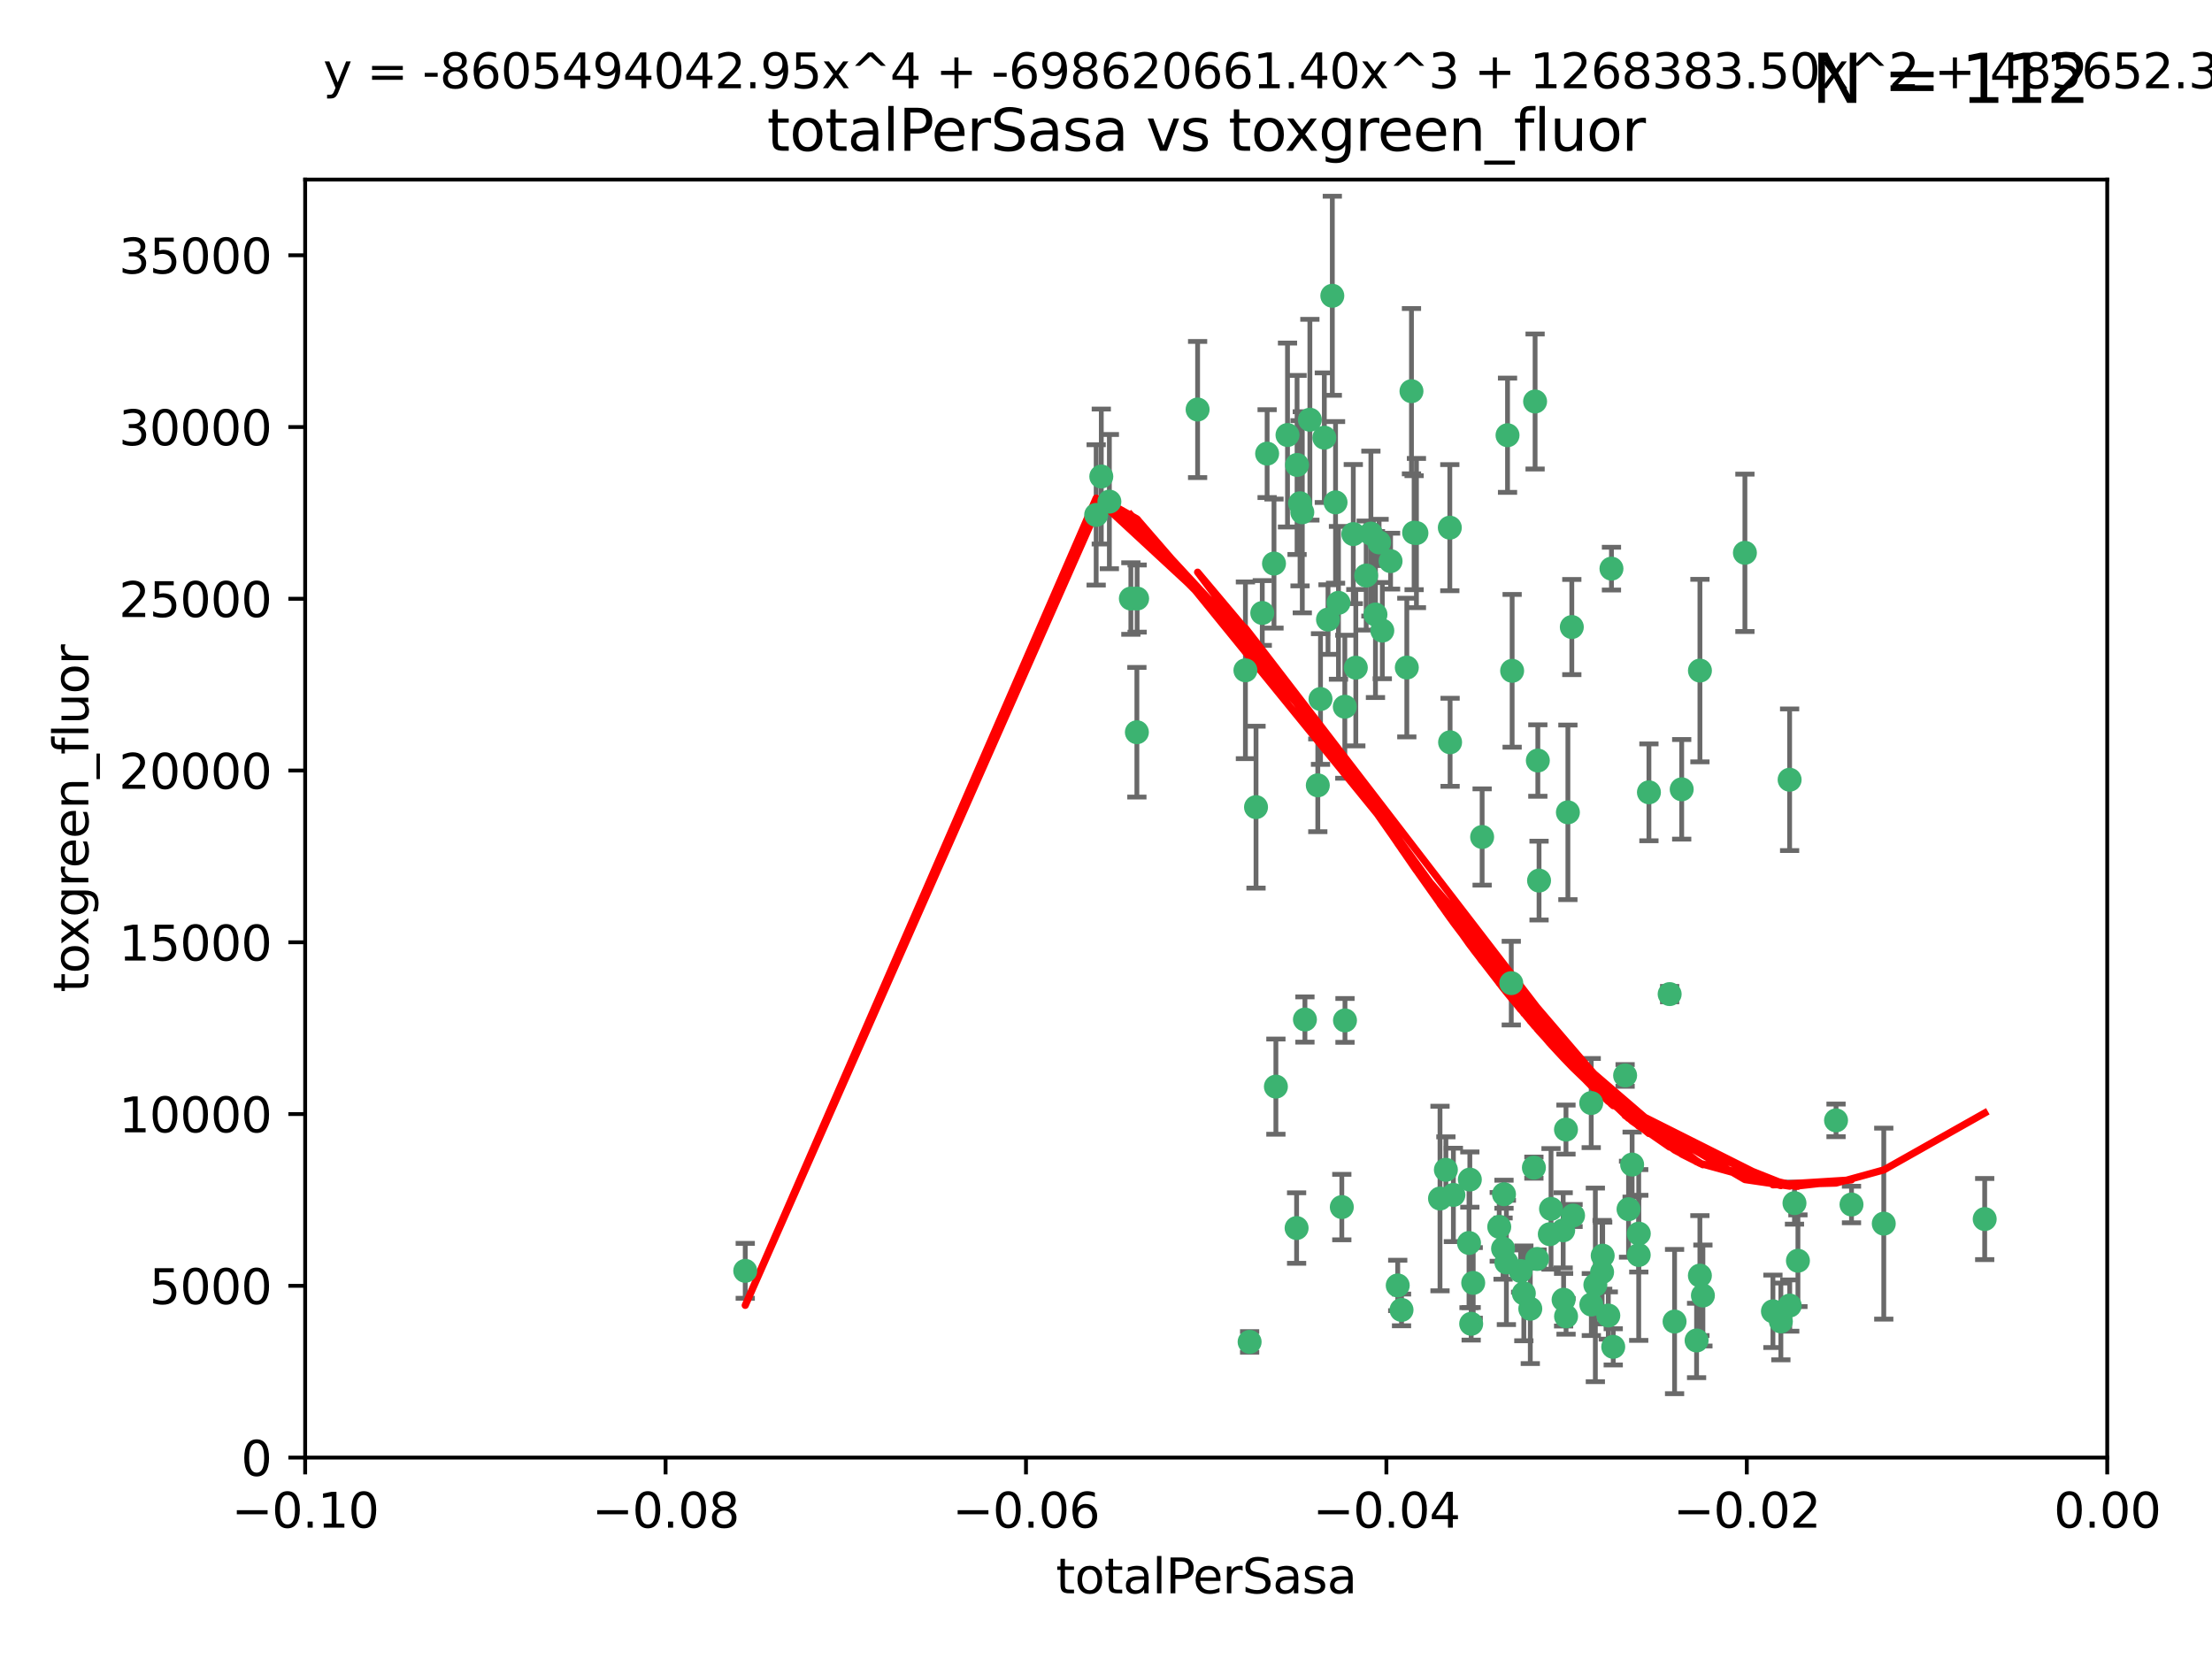 <?xml version="1.0" encoding="utf-8" standalone="no"?>
<!DOCTYPE svg PUBLIC "-//W3C//DTD SVG 1.1//EN"
  "http://www.w3.org/Graphics/SVG/1.1/DTD/svg11.dtd">
<svg xmlns:xlink="http://www.w3.org/1999/xlink" width="460.8pt" height="345.6pt" viewBox="0 0 460.8 345.6" xmlns="http://www.w3.org/2000/svg" version="1.1">
 <defs>
  <style type="text/css">*{stroke-linejoin: round; stroke-linecap: butt}</style>
 </defs>
 <g id="figure_1">
  <g id="patch_1">
   <path d="M 0 345.6 
L 460.8 345.6 
L 460.8 0 
L 0 0 
z
" style="fill: #ffffff"/>
  </g>
  <g id="axes_1">
   <g id="patch_2">
    <path d="M 63.571 303.64 
L 438.975 303.64 
L 438.975 37.411 
L 63.571 37.411 
z
" style="fill: #ffffff"/>
   </g>
   <g id="PathCollection_1">
    <defs>
     <path id="m83c2f0b66a" d="M 0 1.118 
C 0.297 1.118 0.581 1 0.791 0.791 
C 1 0.581 1.118 0.297 1.118 0 
C 1.118 -0.297 1 -0.581 0.791 -0.791 
C 0.581 -1 0.297 -1.118 0 -1.118 
C -0.297 -1.118 -0.581 -1 -0.791 -0.791 
C -1 -0.581 -1.118 -0.297 -1.118 0 
C -1.118 0.297 -1 0.581 -0.791 0.791 
C -0.581 1 -0.297 1.118 0 1.118 
z
" style="stroke: #3cb371"/>
    </defs>
    <g clip-path="url(#pc42ec9d8ca)">
     <use xlink:href="#m83c2f0b66a" x="235.58" y="124.69" style="fill: #3cb371; stroke: #3cb371"/>
     <use xlink:href="#m83c2f0b66a" x="268.211" y="90.623" style="fill: #3cb371; stroke: #3cb371"/>
     <use xlink:href="#m83c2f0b66a" x="231.102" y="104.496" style="fill: #3cb371; stroke: #3cb371"/>
     <use xlink:href="#m83c2f0b66a" x="236.834" y="152.536" style="fill: #3cb371; stroke: #3cb371"/>
     <use xlink:href="#m83c2f0b66a" x="275.085" y="145.62" style="fill: #3cb371; stroke: #3cb371"/>
     <use xlink:href="#m83c2f0b66a" x="270.203" y="96.857" style="fill: #3cb371; stroke: #3cb371"/>
     <use xlink:href="#m83c2f0b66a" x="271.293" y="106.718" style="fill: #3cb371; stroke: #3cb371"/>
     <use xlink:href="#m83c2f0b66a" x="287.291" y="112.994" style="fill: #3cb371; stroke: #3cb371"/>
     <use xlink:href="#m83c2f0b66a" x="236.883" y="124.689" style="fill: #3cb371; stroke: #3cb371"/>
     <use xlink:href="#m83c2f0b66a" x="229.42" y="99.267" style="fill: #3cb371; stroke: #3cb371"/>
     <use xlink:href="#m83c2f0b66a" x="155.248" y="264.74" style="fill: #3cb371; stroke: #3cb371"/>
     <use xlink:href="#m83c2f0b66a" x="228.352" y="107.264" style="fill: #3cb371; stroke: #3cb371"/>
     <use xlink:href="#m83c2f0b66a" x="263.965" y="94.5" style="fill: #3cb371; stroke: #3cb371"/>
     <use xlink:href="#m83c2f0b66a" x="275.882" y="91.178" style="fill: #3cb371; stroke: #3cb371"/>
     <use xlink:href="#m83c2f0b66a" x="281.916" y="111.261" style="fill: #3cb371; stroke: #3cb371"/>
     <use xlink:href="#m83c2f0b66a" x="249.484" y="85.309" style="fill: #3cb371; stroke: #3cb371"/>
     <use xlink:href="#m83c2f0b66a" x="261.652" y="168.143" style="fill: #3cb371; stroke: #3cb371"/>
     <use xlink:href="#m83c2f0b66a" x="259.444" y="139.64" style="fill: #3cb371; stroke: #3cb371"/>
     <use xlink:href="#m83c2f0b66a" x="280.15" y="147.225" style="fill: #3cb371; stroke: #3cb371"/>
     <use xlink:href="#m83c2f0b66a" x="265.397" y="117.402" style="fill: #3cb371; stroke: #3cb371"/>
     <use xlink:href="#m83c2f0b66a" x="276.649" y="129.063" style="fill: #3cb371; stroke: #3cb371"/>
     <use xlink:href="#m83c2f0b66a" x="285.583" y="111.157" style="fill: #3cb371; stroke: #3cb371"/>
     <use xlink:href="#m83c2f0b66a" x="287.96" y="131.368" style="fill: #3cb371; stroke: #3cb371"/>
     <use xlink:href="#m83c2f0b66a" x="286.534" y="128.013" style="fill: #3cb371; stroke: #3cb371"/>
     <use xlink:href="#m83c2f0b66a" x="278.828" y="125.579" style="fill: #3cb371; stroke: #3cb371"/>
     <use xlink:href="#m83c2f0b66a" x="284.603" y="119.895" style="fill: #3cb371; stroke: #3cb371"/>
     <use xlink:href="#m83c2f0b66a" x="265.793" y="226.363" style="fill: #3cb371; stroke: #3cb371"/>
     <use xlink:href="#m83c2f0b66a" x="272.871" y="87.434" style="fill: #3cb371; stroke: #3cb371"/>
     <use xlink:href="#m83c2f0b66a" x="294.586" y="110.968" style="fill: #3cb371; stroke: #3cb371"/>
     <use xlink:href="#m83c2f0b66a" x="295.068" y="111.045" style="fill: #3cb371; stroke: #3cb371"/>
     <use xlink:href="#m83c2f0b66a" x="270.106" y="255.824" style="fill: #3cb371; stroke: #3cb371"/>
     <use xlink:href="#m83c2f0b66a" x="278.219" y="104.651" style="fill: #3cb371; stroke: #3cb371"/>
     <use xlink:href="#m83c2f0b66a" x="282.441" y="139.091" style="fill: #3cb371; stroke: #3cb371"/>
     <use xlink:href="#m83c2f0b66a" x="289.681" y="116.895" style="fill: #3cb371; stroke: #3cb371"/>
     <use xlink:href="#m83c2f0b66a" x="262.954" y="127.696" style="fill: #3cb371; stroke: #3cb371"/>
     <use xlink:href="#m83c2f0b66a" x="280.186" y="212.57" style="fill: #3cb371; stroke: #3cb371"/>
     <use xlink:href="#m83c2f0b66a" x="270.823" y="104.837" style="fill: #3cb371; stroke: #3cb371"/>
     <use xlink:href="#m83c2f0b66a" x="302.023" y="109.922" style="fill: #3cb371; stroke: #3cb371"/>
     <use xlink:href="#m83c2f0b66a" x="316.773" y="264.78" style="fill: #3cb371; stroke: #3cb371"/>
     <use xlink:href="#m83c2f0b66a" x="277.546" y="61.614" style="fill: #3cb371; stroke: #3cb371"/>
     <use xlink:href="#m83c2f0b66a" x="319.539" y="243.238" style="fill: #3cb371; stroke: #3cb371"/>
     <use xlink:href="#m83c2f0b66a" x="299.98" y="249.673" style="fill: #3cb371; stroke: #3cb371"/>
     <use xlink:href="#m83c2f0b66a" x="315.006" y="139.744" style="fill: #3cb371; stroke: #3cb371"/>
     <use xlink:href="#m83c2f0b66a" x="260.319" y="279.539" style="fill: #3cb371; stroke: #3cb371"/>
     <use xlink:href="#m83c2f0b66a" x="335.696" y="118.457" style="fill: #3cb371; stroke: #3cb371"/>
     <use xlink:href="#m83c2f0b66a" x="293.065" y="139.063" style="fill: #3cb371; stroke: #3cb371"/>
     <use xlink:href="#m83c2f0b66a" x="319.789" y="83.639" style="fill: #3cb371; stroke: #3cb371"/>
     <use xlink:href="#m83c2f0b66a" x="314.046" y="90.667" style="fill: #3cb371; stroke: #3cb371"/>
     <use xlink:href="#m83c2f0b66a" x="274.522" y="163.599" style="fill: #3cb371; stroke: #3cb371"/>
     <use xlink:href="#m83c2f0b66a" x="271.842" y="212.385" style="fill: #3cb371; stroke: #3cb371"/>
     <use xlink:href="#m83c2f0b66a" x="306.022" y="258.935" style="fill: #3cb371; stroke: #3cb371"/>
     <use xlink:href="#m83c2f0b66a" x="279.524" y="251.456" style="fill: #3cb371; stroke: #3cb371"/>
     <use xlink:href="#m83c2f0b66a" x="302.767" y="248.922" style="fill: #3cb371; stroke: #3cb371"/>
     <use xlink:href="#m83c2f0b66a" x="313.116" y="260.105" style="fill: #3cb371; stroke: #3cb371"/>
     <use xlink:href="#m83c2f0b66a" x="302.081" y="154.63" style="fill: #3cb371; stroke: #3cb371"/>
     <use xlink:href="#m83c2f0b66a" x="294.035" y="81.492" style="fill: #3cb371; stroke: #3cb371"/>
     <use xlink:href="#m83c2f0b66a" x="308.755" y="174.36" style="fill: #3cb371; stroke: #3cb371"/>
     <use xlink:href="#m83c2f0b66a" x="291.964" y="272.882" style="fill: #3cb371; stroke: #3cb371"/>
     <use xlink:href="#m83c2f0b66a" x="341.39" y="256.988" style="fill: #3cb371; stroke: #3cb371"/>
     <use xlink:href="#m83c2f0b66a" x="320.359" y="158.432" style="fill: #3cb371; stroke: #3cb371"/>
     <use xlink:href="#m83c2f0b66a" x="339.255" y="251.897" style="fill: #3cb371; stroke: #3cb371"/>
     <use xlink:href="#m83c2f0b66a" x="322.853" y="257.105" style="fill: #3cb371; stroke: #3cb371"/>
     <use xlink:href="#m83c2f0b66a" x="313.808" y="262.988" style="fill: #3cb371; stroke: #3cb371"/>
     <use xlink:href="#m83c2f0b66a" x="306.194" y="245.725" style="fill: #3cb371; stroke: #3cb371"/>
     <use xlink:href="#m83c2f0b66a" x="291.173" y="267.779" style="fill: #3cb371; stroke: #3cb371"/>
     <use xlink:href="#m83c2f0b66a" x="326.223" y="235.312" style="fill: #3cb371; stroke: #3cb371"/>
     <use xlink:href="#m83c2f0b66a" x="314.824" y="204.805" style="fill: #3cb371; stroke: #3cb371"/>
     <use xlink:href="#m83c2f0b66a" x="335.041" y="274.048" style="fill: #3cb371; stroke: #3cb371"/>
     <use xlink:href="#m83c2f0b66a" x="325.64" y="256.296" style="fill: #3cb371; stroke: #3cb371"/>
     <use xlink:href="#m83c2f0b66a" x="323.108" y="251.831" style="fill: #3cb371; stroke: #3cb371"/>
     <use xlink:href="#m83c2f0b66a" x="331.504" y="271.758" style="fill: #3cb371; stroke: #3cb371"/>
     <use xlink:href="#m83c2f0b66a" x="313.31" y="248.779" style="fill: #3cb371; stroke: #3cb371"/>
     <use xlink:href="#m83c2f0b66a" x="306.897" y="267.249" style="fill: #3cb371; stroke: #3cb371"/>
     <use xlink:href="#m83c2f0b66a" x="320.612" y="183.443" style="fill: #3cb371; stroke: #3cb371"/>
     <use xlink:href="#m83c2f0b66a" x="327.438" y="130.623" style="fill: #3cb371; stroke: #3cb371"/>
     <use xlink:href="#m83c2f0b66a" x="336.066" y="280.572" style="fill: #3cb371; stroke: #3cb371"/>
     <use xlink:href="#m83c2f0b66a" x="312.32" y="255.577" style="fill: #3cb371; stroke: #3cb371"/>
     <use xlink:href="#m83c2f0b66a" x="326.24" y="274.217" style="fill: #3cb371; stroke: #3cb371"/>
     <use xlink:href="#m83c2f0b66a" x="306.473" y="275.771" style="fill: #3cb371; stroke: #3cb371"/>
     <use xlink:href="#m83c2f0b66a" x="332.341" y="267.661" style="fill: #3cb371; stroke: #3cb371"/>
     <use xlink:href="#m83c2f0b66a" x="343.502" y="165.057" style="fill: #3cb371; stroke: #3cb371"/>
     <use xlink:href="#m83c2f0b66a" x="301.205" y="243.688" style="fill: #3cb371; stroke: #3cb371"/>
     <use xlink:href="#m83c2f0b66a" x="326.622" y="169.223" style="fill: #3cb371; stroke: #3cb371"/>
     <use xlink:href="#m83c2f0b66a" x="340.002" y="242.601" style="fill: #3cb371; stroke: #3cb371"/>
     <use xlink:href="#m83c2f0b66a" x="347.819" y="207.089" style="fill: #3cb371; stroke: #3cb371"/>
     <use xlink:href="#m83c2f0b66a" x="317.443" y="269.432" style="fill: #3cb371; stroke: #3cb371"/>
     <use xlink:href="#m83c2f0b66a" x="353.429" y="279.246" style="fill: #3cb371; stroke: #3cb371"/>
     <use xlink:href="#m83c2f0b66a" x="338.54" y="224.032" style="fill: #3cb371; stroke: #3cb371"/>
     <use xlink:href="#m83c2f0b66a" x="354.746" y="269.878" style="fill: #3cb371; stroke: #3cb371"/>
     <use xlink:href="#m83c2f0b66a" x="350.329" y="164.427" style="fill: #3cb371; stroke: #3cb371"/>
     <use xlink:href="#m83c2f0b66a" x="320.2" y="262.267" style="fill: #3cb371; stroke: #3cb371"/>
     <use xlink:href="#m83c2f0b66a" x="333.869" y="261.576" style="fill: #3cb371; stroke: #3cb371"/>
     <use xlink:href="#m83c2f0b66a" x="327.699" y="253.214" style="fill: #3cb371; stroke: #3cb371"/>
     <use xlink:href="#m83c2f0b66a" x="325.725" y="270.754" style="fill: #3cb371; stroke: #3cb371"/>
     <use xlink:href="#m83c2f0b66a" x="354.127" y="139.694" style="fill: #3cb371; stroke: #3cb371"/>
     <use xlink:href="#m83c2f0b66a" x="348.844" y="275.304" style="fill: #3cb371; stroke: #3cb371"/>
     <use xlink:href="#m83c2f0b66a" x="331.48" y="229.784" style="fill: #3cb371; stroke: #3cb371"/>
     <use xlink:href="#m83c2f0b66a" x="318.787" y="272.633" style="fill: #3cb371; stroke: #3cb371"/>
     <use xlink:href="#m83c2f0b66a" x="341.375" y="261.438" style="fill: #3cb371; stroke: #3cb371"/>
     <use xlink:href="#m83c2f0b66a" x="372.811" y="162.431" style="fill: #3cb371; stroke: #3cb371"/>
     <use xlink:href="#m83c2f0b66a" x="372.836" y="271.971" style="fill: #3cb371; stroke: #3cb371"/>
     <use xlink:href="#m83c2f0b66a" x="363.497" y="115.163" style="fill: #3cb371; stroke: #3cb371"/>
     <use xlink:href="#m83c2f0b66a" x="333.746" y="265.008" style="fill: #3cb371; stroke: #3cb371"/>
     <use xlink:href="#m83c2f0b66a" x="370.988" y="275.279" style="fill: #3cb371; stroke: #3cb371"/>
     <use xlink:href="#m83c2f0b66a" x="354.119" y="265.73" style="fill: #3cb371; stroke: #3cb371"/>
     <use xlink:href="#m83c2f0b66a" x="374.542" y="262.635" style="fill: #3cb371; stroke: #3cb371"/>
     <use xlink:href="#m83c2f0b66a" x="373.823" y="250.635" style="fill: #3cb371; stroke: #3cb371"/>
     <use xlink:href="#m83c2f0b66a" x="385.701" y="250.921" style="fill: #3cb371; stroke: #3cb371"/>
     <use xlink:href="#m83c2f0b66a" x="369.335" y="273.168" style="fill: #3cb371; stroke: #3cb371"/>
     <use xlink:href="#m83c2f0b66a" x="382.481" y="233.393" style="fill: #3cb371; stroke: #3cb371"/>
     <use xlink:href="#m83c2f0b66a" x="392.424" y="254.905" style="fill: #3cb371; stroke: #3cb371"/>
     <use xlink:href="#m83c2f0b66a" x="413.449" y="253.951" style="fill: #3cb371; stroke: #3cb371"/>
    </g>
   </g>
   <g id="matplotlib.axis_1">
    <g id="xtick_1">
     <g id="line2d_1">
      <defs>
       <path id="m66a624df8e" d="M 0 0 
L 0 3.5 
" style="stroke: #000000; stroke-width: 0.8"/>
      </defs>
      <g>
       <use xlink:href="#m66a624df8e" x="63.571" y="303.64" style="stroke: #000000; stroke-width: 0.8"/>
      </g>
     </g>
     <g id="text_1">
      <!-- −0.10 -->
      <g transform="translate(48.249 318.238)scale(0.1 -0.1)">
       <defs>
        <path id="DejaVuSans-2212" d="M 678 2272 
L 4684 2272 
L 4684 1741 
L 678 1741 
L 678 2272 
z
" transform="scale(0.016)"/>
        <path id="DejaVuSans-30" d="M 2034 4250 
Q 1547 4250 1301 3770 
Q 1056 3291 1056 2328 
Q 1056 1369 1301 889 
Q 1547 409 2034 409 
Q 2525 409 2770 889 
Q 3016 1369 3016 2328 
Q 3016 3291 2770 3770 
Q 2525 4250 2034 4250 
z
M 2034 4750 
Q 2819 4750 3233 4129 
Q 3647 3509 3647 2328 
Q 3647 1150 3233 529 
Q 2819 -91 2034 -91 
Q 1250 -91 836 529 
Q 422 1150 422 2328 
Q 422 3509 836 4129 
Q 1250 4750 2034 4750 
z
" transform="scale(0.016)"/>
        <path id="DejaVuSans-2e" d="M 684 794 
L 1344 794 
L 1344 0 
L 684 0 
L 684 794 
z
" transform="scale(0.016)"/>
        <path id="DejaVuSans-31" d="M 794 531 
L 1825 531 
L 1825 4091 
L 703 3866 
L 703 4441 
L 1819 4666 
L 2450 4666 
L 2450 531 
L 3481 531 
L 3481 0 
L 794 0 
L 794 531 
z
" transform="scale(0.016)"/>
       </defs>
       <use xlink:href="#DejaVuSans-2212"/>
       <use xlink:href="#DejaVuSans-30" x="83.789"/>
       <use xlink:href="#DejaVuSans-2e" x="147.412"/>
       <use xlink:href="#DejaVuSans-31" x="179.199"/>
       <use xlink:href="#DejaVuSans-30" x="242.822"/>
      </g>
     </g>
    </g>
    <g id="xtick_2">
     <g id="line2d_2">
      <g>
       <use xlink:href="#m66a624df8e" x="138.652" y="303.64" style="stroke: #000000; stroke-width: 0.8"/>
      </g>
     </g>
     <g id="text_2">
      <!-- −0.08 -->
      <g transform="translate(123.329 318.238)scale(0.1 -0.1)">
       <defs>
        <path id="DejaVuSans-38" d="M 2034 2216 
Q 1584 2216 1326 1975 
Q 1069 1734 1069 1313 
Q 1069 891 1326 650 
Q 1584 409 2034 409 
Q 2484 409 2743 651 
Q 3003 894 3003 1313 
Q 3003 1734 2745 1975 
Q 2488 2216 2034 2216 
z
M 1403 2484 
Q 997 2584 770 2862 
Q 544 3141 544 3541 
Q 544 4100 942 4425 
Q 1341 4750 2034 4750 
Q 2731 4750 3128 4425 
Q 3525 4100 3525 3541 
Q 3525 3141 3298 2862 
Q 3072 2584 2669 2484 
Q 3125 2378 3379 2068 
Q 3634 1759 3634 1313 
Q 3634 634 3220 271 
Q 2806 -91 2034 -91 
Q 1263 -91 848 271 
Q 434 634 434 1313 
Q 434 1759 690 2068 
Q 947 2378 1403 2484 
z
M 1172 3481 
Q 1172 3119 1398 2916 
Q 1625 2713 2034 2713 
Q 2441 2713 2670 2916 
Q 2900 3119 2900 3481 
Q 2900 3844 2670 4047 
Q 2441 4250 2034 4250 
Q 1625 4250 1398 4047 
Q 1172 3844 1172 3481 
z
" transform="scale(0.016)"/>
       </defs>
       <use xlink:href="#DejaVuSans-2212"/>
       <use xlink:href="#DejaVuSans-30" x="83.789"/>
       <use xlink:href="#DejaVuSans-2e" x="147.412"/>
       <use xlink:href="#DejaVuSans-30" x="179.199"/>
       <use xlink:href="#DejaVuSans-38" x="242.822"/>
      </g>
     </g>
    </g>
    <g id="xtick_3">
     <g id="line2d_3">
      <g>
       <use xlink:href="#m66a624df8e" x="213.733" y="303.64" style="stroke: #000000; stroke-width: 0.8"/>
      </g>
     </g>
     <g id="text_3">
      <!-- −0.06 -->
      <g transform="translate(198.41 318.238)scale(0.1 -0.1)">
       <defs>
        <path id="DejaVuSans-36" d="M 2113 2584 
Q 1688 2584 1439 2293 
Q 1191 2003 1191 1497 
Q 1191 994 1439 701 
Q 1688 409 2113 409 
Q 2538 409 2786 701 
Q 3034 994 3034 1497 
Q 3034 2003 2786 2293 
Q 2538 2584 2113 2584 
z
M 3366 4563 
L 3366 3988 
Q 3128 4100 2886 4159 
Q 2644 4219 2406 4219 
Q 1781 4219 1451 3797 
Q 1122 3375 1075 2522 
Q 1259 2794 1537 2939 
Q 1816 3084 2150 3084 
Q 2853 3084 3261 2657 
Q 3669 2231 3669 1497 
Q 3669 778 3244 343 
Q 2819 -91 2113 -91 
Q 1303 -91 875 529 
Q 447 1150 447 2328 
Q 447 3434 972 4092 
Q 1497 4750 2381 4750 
Q 2619 4750 2861 4703 
Q 3103 4656 3366 4563 
z
" transform="scale(0.016)"/>
       </defs>
       <use xlink:href="#DejaVuSans-2212"/>
       <use xlink:href="#DejaVuSans-30" x="83.789"/>
       <use xlink:href="#DejaVuSans-2e" x="147.412"/>
       <use xlink:href="#DejaVuSans-30" x="179.199"/>
       <use xlink:href="#DejaVuSans-36" x="242.822"/>
      </g>
     </g>
    </g>
    <g id="xtick_4">
     <g id="line2d_4">
      <g>
       <use xlink:href="#m66a624df8e" x="288.813" y="303.64" style="stroke: #000000; stroke-width: 0.8"/>
      </g>
     </g>
     <g id="text_4">
      <!-- −0.04 -->
      <g transform="translate(273.491 318.238)scale(0.1 -0.1)">
       <defs>
        <path id="DejaVuSans-34" d="M 2419 4116 
L 825 1625 
L 2419 1625 
L 2419 4116 
z
M 2253 4666 
L 3047 4666 
L 3047 1625 
L 3713 1625 
L 3713 1100 
L 3047 1100 
L 3047 0 
L 2419 0 
L 2419 1100 
L 313 1100 
L 313 1709 
L 2253 4666 
z
" transform="scale(0.016)"/>
       </defs>
       <use xlink:href="#DejaVuSans-2212"/>
       <use xlink:href="#DejaVuSans-30" x="83.789"/>
       <use xlink:href="#DejaVuSans-2e" x="147.412"/>
       <use xlink:href="#DejaVuSans-30" x="179.199"/>
       <use xlink:href="#DejaVuSans-34" x="242.822"/>
      </g>
     </g>
    </g>
    <g id="xtick_5">
     <g id="line2d_5">
      <g>
       <use xlink:href="#m66a624df8e" x="363.894" y="303.64" style="stroke: #000000; stroke-width: 0.8"/>
      </g>
     </g>
     <g id="text_5">
      <!-- −0.02 -->
      <g transform="translate(348.572 318.238)scale(0.1 -0.1)">
       <defs>
        <path id="DejaVuSans-32" d="M 1228 531 
L 3431 531 
L 3431 0 
L 469 0 
L 469 531 
Q 828 903 1448 1529 
Q 2069 2156 2228 2338 
Q 2531 2678 2651 2914 
Q 2772 3150 2772 3378 
Q 2772 3750 2511 3984 
Q 2250 4219 1831 4219 
Q 1534 4219 1204 4116 
Q 875 4013 500 3803 
L 500 4441 
Q 881 4594 1212 4672 
Q 1544 4750 1819 4750 
Q 2544 4750 2975 4387 
Q 3406 4025 3406 3419 
Q 3406 3131 3298 2873 
Q 3191 2616 2906 2266 
Q 2828 2175 2409 1742 
Q 1991 1309 1228 531 
z
" transform="scale(0.016)"/>
       </defs>
       <use xlink:href="#DejaVuSans-2212"/>
       <use xlink:href="#DejaVuSans-30" x="83.789"/>
       <use xlink:href="#DejaVuSans-2e" x="147.412"/>
       <use xlink:href="#DejaVuSans-30" x="179.199"/>
       <use xlink:href="#DejaVuSans-32" x="242.822"/>
      </g>
     </g>
    </g>
    <g id="xtick_6">
     <g id="line2d_6">
      <g>
       <use xlink:href="#m66a624df8e" x="438.975" y="303.64" style="stroke: #000000; stroke-width: 0.8"/>
      </g>
     </g>
     <g id="text_6">
      <!-- 0.00 -->
      <g transform="translate(427.842 318.238)scale(0.1 -0.1)">
       <use xlink:href="#DejaVuSans-30"/>
       <use xlink:href="#DejaVuSans-2e" x="63.623"/>
       <use xlink:href="#DejaVuSans-30" x="95.41"/>
       <use xlink:href="#DejaVuSans-30" x="159.033"/>
      </g>
     </g>
    </g>
    <g id="text_7">
     <!-- totalPerSasa -->
     <g transform="translate(219.968 331.917)scale(0.1 -0.1)">
      <defs>
       <path id="DejaVuSans-74" d="M 1172 4494 
L 1172 3500 
L 2356 3500 
L 2356 3053 
L 1172 3053 
L 1172 1153 
Q 1172 725 1289 603 
Q 1406 481 1766 481 
L 2356 481 
L 2356 0 
L 1766 0 
Q 1100 0 847 248 
Q 594 497 594 1153 
L 594 3053 
L 172 3053 
L 172 3500 
L 594 3500 
L 594 4494 
L 1172 4494 
z
" transform="scale(0.016)"/>
       <path id="DejaVuSans-6f" d="M 1959 3097 
Q 1497 3097 1228 2736 
Q 959 2375 959 1747 
Q 959 1119 1226 758 
Q 1494 397 1959 397 
Q 2419 397 2687 759 
Q 2956 1122 2956 1747 
Q 2956 2369 2687 2733 
Q 2419 3097 1959 3097 
z
M 1959 3584 
Q 2709 3584 3137 3096 
Q 3566 2609 3566 1747 
Q 3566 888 3137 398 
Q 2709 -91 1959 -91 
Q 1206 -91 779 398 
Q 353 888 353 1747 
Q 353 2609 779 3096 
Q 1206 3584 1959 3584 
z
" transform="scale(0.016)"/>
       <path id="DejaVuSans-61" d="M 2194 1759 
Q 1497 1759 1228 1600 
Q 959 1441 959 1056 
Q 959 750 1161 570 
Q 1363 391 1709 391 
Q 2188 391 2477 730 
Q 2766 1069 2766 1631 
L 2766 1759 
L 2194 1759 
z
M 3341 1997 
L 3341 0 
L 2766 0 
L 2766 531 
Q 2569 213 2275 61 
Q 1981 -91 1556 -91 
Q 1019 -91 701 211 
Q 384 513 384 1019 
Q 384 1609 779 1909 
Q 1175 2209 1959 2209 
L 2766 2209 
L 2766 2266 
Q 2766 2663 2505 2880 
Q 2244 3097 1772 3097 
Q 1472 3097 1187 3025 
Q 903 2953 641 2809 
L 641 3341 
Q 956 3463 1253 3523 
Q 1550 3584 1831 3584 
Q 2591 3584 2966 3190 
Q 3341 2797 3341 1997 
z
" transform="scale(0.016)"/>
       <path id="DejaVuSans-6c" d="M 603 4863 
L 1178 4863 
L 1178 0 
L 603 0 
L 603 4863 
z
" transform="scale(0.016)"/>
       <path id="DejaVuSans-50" d="M 1259 4147 
L 1259 2394 
L 2053 2394 
Q 2494 2394 2734 2622 
Q 2975 2850 2975 3272 
Q 2975 3691 2734 3919 
Q 2494 4147 2053 4147 
L 1259 4147 
z
M 628 4666 
L 2053 4666 
Q 2838 4666 3239 4311 
Q 3641 3956 3641 3272 
Q 3641 2581 3239 2228 
Q 2838 1875 2053 1875 
L 1259 1875 
L 1259 0 
L 628 0 
L 628 4666 
z
" transform="scale(0.016)"/>
       <path id="DejaVuSans-65" d="M 3597 1894 
L 3597 1613 
L 953 1613 
Q 991 1019 1311 708 
Q 1631 397 2203 397 
Q 2534 397 2845 478 
Q 3156 559 3463 722 
L 3463 178 
Q 3153 47 2828 -22 
Q 2503 -91 2169 -91 
Q 1331 -91 842 396 
Q 353 884 353 1716 
Q 353 2575 817 3079 
Q 1281 3584 2069 3584 
Q 2775 3584 3186 3129 
Q 3597 2675 3597 1894 
z
M 3022 2063 
Q 3016 2534 2758 2815 
Q 2500 3097 2075 3097 
Q 1594 3097 1305 2825 
Q 1016 2553 972 2059 
L 3022 2063 
z
" transform="scale(0.016)"/>
       <path id="DejaVuSans-72" d="M 2631 2963 
Q 2534 3019 2420 3045 
Q 2306 3072 2169 3072 
Q 1681 3072 1420 2755 
Q 1159 2438 1159 1844 
L 1159 0 
L 581 0 
L 581 3500 
L 1159 3500 
L 1159 2956 
Q 1341 3275 1631 3429 
Q 1922 3584 2338 3584 
Q 2397 3584 2469 3576 
Q 2541 3569 2628 3553 
L 2631 2963 
z
" transform="scale(0.016)"/>
       <path id="DejaVuSans-53" d="M 3425 4513 
L 3425 3897 
Q 3066 4069 2747 4153 
Q 2428 4238 2131 4238 
Q 1616 4238 1336 4038 
Q 1056 3838 1056 3469 
Q 1056 3159 1242 3001 
Q 1428 2844 1947 2747 
L 2328 2669 
Q 3034 2534 3370 2195 
Q 3706 1856 3706 1288 
Q 3706 609 3251 259 
Q 2797 -91 1919 -91 
Q 1588 -91 1214 -16 
Q 841 59 441 206 
L 441 856 
Q 825 641 1194 531 
Q 1563 422 1919 422 
Q 2459 422 2753 634 
Q 3047 847 3047 1241 
Q 3047 1584 2836 1778 
Q 2625 1972 2144 2069 
L 1759 2144 
Q 1053 2284 737 2584 
Q 422 2884 422 3419 
Q 422 4038 858 4394 
Q 1294 4750 2059 4750 
Q 2388 4750 2728 4690 
Q 3069 4631 3425 4513 
z
" transform="scale(0.016)"/>
       <path id="DejaVuSans-73" d="M 2834 3397 
L 2834 2853 
Q 2591 2978 2328 3040 
Q 2066 3103 1784 3103 
Q 1356 3103 1142 2972 
Q 928 2841 928 2578 
Q 928 2378 1081 2264 
Q 1234 2150 1697 2047 
L 1894 2003 
Q 2506 1872 2764 1633 
Q 3022 1394 3022 966 
Q 3022 478 2636 193 
Q 2250 -91 1575 -91 
Q 1294 -91 989 -36 
Q 684 19 347 128 
L 347 722 
Q 666 556 975 473 
Q 1284 391 1588 391 
Q 1994 391 2212 530 
Q 2431 669 2431 922 
Q 2431 1156 2273 1281 
Q 2116 1406 1581 1522 
L 1381 1569 
Q 847 1681 609 1914 
Q 372 2147 372 2553 
Q 372 3047 722 3315 
Q 1072 3584 1716 3584 
Q 2034 3584 2315 3537 
Q 2597 3491 2834 3397 
z
" transform="scale(0.016)"/>
      </defs>
      <use xlink:href="#DejaVuSans-74"/>
      <use xlink:href="#DejaVuSans-6f" x="39.209"/>
      <use xlink:href="#DejaVuSans-74" x="100.391"/>
      <use xlink:href="#DejaVuSans-61" x="139.6"/>
      <use xlink:href="#DejaVuSans-6c" x="200.879"/>
      <use xlink:href="#DejaVuSans-50" x="228.662"/>
      <use xlink:href="#DejaVuSans-65" x="285.34"/>
      <use xlink:href="#DejaVuSans-72" x="346.863"/>
      <use xlink:href="#DejaVuSans-53" x="387.977"/>
      <use xlink:href="#DejaVuSans-61" x="451.453"/>
      <use xlink:href="#DejaVuSans-73" x="512.732"/>
      <use xlink:href="#DejaVuSans-61" x="564.832"/>
     </g>
    </g>
   </g>
   <g id="matplotlib.axis_2">
    <g id="ytick_1">
     <g id="line2d_7">
      <defs>
       <path id="m5c82008541" d="M 0 0 
L -3.5 0 
" style="stroke: #000000; stroke-width: 0.8"/>
      </defs>
      <g>
       <use xlink:href="#m5c82008541" x="63.571" y="303.64" style="stroke: #000000; stroke-width: 0.8"/>
      </g>
     </g>
     <g id="text_8">
      <!-- 0 -->
      <g transform="translate(50.209 307.439)scale(0.1 -0.1)">
       <use xlink:href="#DejaVuSans-30"/>
      </g>
     </g>
    </g>
    <g id="ytick_2">
     <g id="line2d_8">
      <g>
       <use xlink:href="#m5c82008541" x="63.571" y="267.859" style="stroke: #000000; stroke-width: 0.8"/>
      </g>
     </g>
     <g id="text_9">
      <!-- 5000 -->
      <g transform="translate(31.121 271.658)scale(0.1 -0.1)">
       <defs>
        <path id="DejaVuSans-35" d="M 691 4666 
L 3169 4666 
L 3169 4134 
L 1269 4134 
L 1269 2991 
Q 1406 3038 1543 3061 
Q 1681 3084 1819 3084 
Q 2600 3084 3056 2656 
Q 3513 2228 3513 1497 
Q 3513 744 3044 326 
Q 2575 -91 1722 -91 
Q 1428 -91 1123 -41 
Q 819 9 494 109 
L 494 744 
Q 775 591 1075 516 
Q 1375 441 1709 441 
Q 2250 441 2565 725 
Q 2881 1009 2881 1497 
Q 2881 1984 2565 2268 
Q 2250 2553 1709 2553 
Q 1456 2553 1204 2497 
Q 953 2441 691 2322 
L 691 4666 
z
" transform="scale(0.016)"/>
       </defs>
       <use xlink:href="#DejaVuSans-35"/>
       <use xlink:href="#DejaVuSans-30" x="63.623"/>
       <use xlink:href="#DejaVuSans-30" x="127.246"/>
       <use xlink:href="#DejaVuSans-30" x="190.869"/>
      </g>
     </g>
    </g>
    <g id="ytick_3">
     <g id="line2d_9">
      <g>
       <use xlink:href="#m5c82008541" x="63.571" y="232.078" style="stroke: #000000; stroke-width: 0.8"/>
      </g>
     </g>
     <g id="text_10">
      <!-- 10000 -->
      <g transform="translate(24.759 235.878)scale(0.1 -0.1)">
       <use xlink:href="#DejaVuSans-31"/>
       <use xlink:href="#DejaVuSans-30" x="63.623"/>
       <use xlink:href="#DejaVuSans-30" x="127.246"/>
       <use xlink:href="#DejaVuSans-30" x="190.869"/>
       <use xlink:href="#DejaVuSans-30" x="254.492"/>
      </g>
     </g>
    </g>
    <g id="ytick_4">
     <g id="line2d_10">
      <g>
       <use xlink:href="#m5c82008541" x="63.571" y="196.298" style="stroke: #000000; stroke-width: 0.8"/>
      </g>
     </g>
     <g id="text_11">
      <!-- 15000 -->
      <g transform="translate(24.759 200.097)scale(0.1 -0.1)">
       <use xlink:href="#DejaVuSans-31"/>
       <use xlink:href="#DejaVuSans-35" x="63.623"/>
       <use xlink:href="#DejaVuSans-30" x="127.246"/>
       <use xlink:href="#DejaVuSans-30" x="190.869"/>
       <use xlink:href="#DejaVuSans-30" x="254.492"/>
      </g>
     </g>
    </g>
    <g id="ytick_5">
     <g id="line2d_11">
      <g>
       <use xlink:href="#m5c82008541" x="63.571" y="160.517" style="stroke: #000000; stroke-width: 0.8"/>
      </g>
     </g>
     <g id="text_12">
      <!-- 20000 -->
      <g transform="translate(24.759 164.316)scale(0.1 -0.1)">
       <use xlink:href="#DejaVuSans-32"/>
       <use xlink:href="#DejaVuSans-30" x="63.623"/>
       <use xlink:href="#DejaVuSans-30" x="127.246"/>
       <use xlink:href="#DejaVuSans-30" x="190.869"/>
       <use xlink:href="#DejaVuSans-30" x="254.492"/>
      </g>
     </g>
    </g>
    <g id="ytick_6">
     <g id="line2d_12">
      <g>
       <use xlink:href="#m5c82008541" x="63.571" y="124.736" style="stroke: #000000; stroke-width: 0.8"/>
      </g>
     </g>
     <g id="text_13">
      <!-- 25000 -->
      <g transform="translate(24.759 128.535)scale(0.1 -0.1)">
       <use xlink:href="#DejaVuSans-32"/>
       <use xlink:href="#DejaVuSans-35" x="63.623"/>
       <use xlink:href="#DejaVuSans-30" x="127.246"/>
       <use xlink:href="#DejaVuSans-30" x="190.869"/>
       <use xlink:href="#DejaVuSans-30" x="254.492"/>
      </g>
     </g>
    </g>
    <g id="ytick_7">
     <g id="line2d_13">
      <g>
       <use xlink:href="#m5c82008541" x="63.571" y="88.955" style="stroke: #000000; stroke-width: 0.8"/>
      </g>
     </g>
     <g id="text_14">
      <!-- 30000 -->
      <g transform="translate(24.759 92.754)scale(0.1 -0.1)">
       <defs>
        <path id="DejaVuSans-33" d="M 2597 2516 
Q 3050 2419 3304 2112 
Q 3559 1806 3559 1356 
Q 3559 666 3084 287 
Q 2609 -91 1734 -91 
Q 1441 -91 1130 -33 
Q 819 25 488 141 
L 488 750 
Q 750 597 1062 519 
Q 1375 441 1716 441 
Q 2309 441 2620 675 
Q 2931 909 2931 1356 
Q 2931 1769 2642 2001 
Q 2353 2234 1838 2234 
L 1294 2234 
L 1294 2753 
L 1863 2753 
Q 2328 2753 2575 2939 
Q 2822 3125 2822 3475 
Q 2822 3834 2567 4026 
Q 2313 4219 1838 4219 
Q 1578 4219 1281 4162 
Q 984 4106 628 3988 
L 628 4550 
Q 988 4650 1302 4700 
Q 1616 4750 1894 4750 
Q 2613 4750 3031 4423 
Q 3450 4097 3450 3541 
Q 3450 3153 3228 2886 
Q 3006 2619 2597 2516 
z
" transform="scale(0.016)"/>
       </defs>
       <use xlink:href="#DejaVuSans-33"/>
       <use xlink:href="#DejaVuSans-30" x="63.623"/>
       <use xlink:href="#DejaVuSans-30" x="127.246"/>
       <use xlink:href="#DejaVuSans-30" x="190.869"/>
       <use xlink:href="#DejaVuSans-30" x="254.492"/>
      </g>
     </g>
    </g>
    <g id="ytick_8">
     <g id="line2d_14">
      <g>
       <use xlink:href="#m5c82008541" x="63.571" y="53.174" style="stroke: #000000; stroke-width: 0.8"/>
      </g>
     </g>
     <g id="text_15">
      <!-- 35000 -->
      <g transform="translate(24.759 56.974)scale(0.1 -0.1)">
       <use xlink:href="#DejaVuSans-33"/>
       <use xlink:href="#DejaVuSans-35" x="63.623"/>
       <use xlink:href="#DejaVuSans-30" x="127.246"/>
       <use xlink:href="#DejaVuSans-30" x="190.869"/>
       <use xlink:href="#DejaVuSans-30" x="254.492"/>
      </g>
     </g>
    </g>
    <g id="text_16">
     <!-- toxgreen_fluor -->
     <g transform="translate(18.401 206.72)rotate(-90)scale(0.1 -0.1)">
      <defs>
       <path id="DejaVuSans-78" d="M 3513 3500 
L 2247 1797 
L 3578 0 
L 2900 0 
L 1881 1375 
L 863 0 
L 184 0 
L 1544 1831 
L 300 3500 
L 978 3500 
L 1906 2253 
L 2834 3500 
L 3513 3500 
z
" transform="scale(0.016)"/>
       <path id="DejaVuSans-67" d="M 2906 1791 
Q 2906 2416 2648 2759 
Q 2391 3103 1925 3103 
Q 1463 3103 1205 2759 
Q 947 2416 947 1791 
Q 947 1169 1205 825 
Q 1463 481 1925 481 
Q 2391 481 2648 825 
Q 2906 1169 2906 1791 
z
M 3481 434 
Q 3481 -459 3084 -895 
Q 2688 -1331 1869 -1331 
Q 1566 -1331 1297 -1286 
Q 1028 -1241 775 -1147 
L 775 -588 
Q 1028 -725 1275 -790 
Q 1522 -856 1778 -856 
Q 2344 -856 2625 -561 
Q 2906 -266 2906 331 
L 2906 616 
Q 2728 306 2450 153 
Q 2172 0 1784 0 
Q 1141 0 747 490 
Q 353 981 353 1791 
Q 353 2603 747 3093 
Q 1141 3584 1784 3584 
Q 2172 3584 2450 3431 
Q 2728 3278 2906 2969 
L 2906 3500 
L 3481 3500 
L 3481 434 
z
" transform="scale(0.016)"/>
       <path id="DejaVuSans-6e" d="M 3513 2113 
L 3513 0 
L 2938 0 
L 2938 2094 
Q 2938 2591 2744 2837 
Q 2550 3084 2163 3084 
Q 1697 3084 1428 2787 
Q 1159 2491 1159 1978 
L 1159 0 
L 581 0 
L 581 3500 
L 1159 3500 
L 1159 2956 
Q 1366 3272 1645 3428 
Q 1925 3584 2291 3584 
Q 2894 3584 3203 3211 
Q 3513 2838 3513 2113 
z
" transform="scale(0.016)"/>
       <path id="DejaVuSans-5f" d="M 3263 -1063 
L 3263 -1509 
L -63 -1509 
L -63 -1063 
L 3263 -1063 
z
" transform="scale(0.016)"/>
       <path id="DejaVuSans-66" d="M 2375 4863 
L 2375 4384 
L 1825 4384 
Q 1516 4384 1395 4259 
Q 1275 4134 1275 3809 
L 1275 3500 
L 2222 3500 
L 2222 3053 
L 1275 3053 
L 1275 0 
L 697 0 
L 697 3053 
L 147 3053 
L 147 3500 
L 697 3500 
L 697 3744 
Q 697 4328 969 4595 
Q 1241 4863 1831 4863 
L 2375 4863 
z
" transform="scale(0.016)"/>
       <path id="DejaVuSans-75" d="M 544 1381 
L 544 3500 
L 1119 3500 
L 1119 1403 
Q 1119 906 1312 657 
Q 1506 409 1894 409 
Q 2359 409 2629 706 
Q 2900 1003 2900 1516 
L 2900 3500 
L 3475 3500 
L 3475 0 
L 2900 0 
L 2900 538 
Q 2691 219 2414 64 
Q 2138 -91 1772 -91 
Q 1169 -91 856 284 
Q 544 659 544 1381 
z
M 1991 3584 
L 1991 3584 
z
" transform="scale(0.016)"/>
      </defs>
      <use xlink:href="#DejaVuSans-74"/>
      <use xlink:href="#DejaVuSans-6f" x="39.209"/>
      <use xlink:href="#DejaVuSans-78" x="97.266"/>
      <use xlink:href="#DejaVuSans-67" x="156.445"/>
      <use xlink:href="#DejaVuSans-72" x="219.922"/>
      <use xlink:href="#DejaVuSans-65" x="258.785"/>
      <use xlink:href="#DejaVuSans-65" x="320.309"/>
      <use xlink:href="#DejaVuSans-6e" x="381.832"/>
      <use xlink:href="#DejaVuSans-5f" x="445.211"/>
      <use xlink:href="#DejaVuSans-66" x="495.211"/>
      <use xlink:href="#DejaVuSans-6c" x="530.416"/>
      <use xlink:href="#DejaVuSans-75" x="558.199"/>
      <use xlink:href="#DejaVuSans-6f" x="621.578"/>
      <use xlink:href="#DejaVuSans-72" x="682.76"/>
     </g>
    </g>
   </g>
   <g id="LineCollection_1">
    <path d="M 235.58 132.143 
L 235.58 117.237 
" clip-path="url(#pc42ec9d8ca)" style="fill: none; stroke: #696969"/>
    <path d="M 268.211 109.781 
L 268.211 71.466 
" clip-path="url(#pc42ec9d8ca)" style="fill: none; stroke: #696969"/>
    <path d="M 231.102 118.477 
L 231.102 90.515 
" clip-path="url(#pc42ec9d8ca)" style="fill: none; stroke: #696969"/>
    <path d="M 236.834 166.039 
L 236.834 139.033 
" clip-path="url(#pc42ec9d8ca)" style="fill: none; stroke: #696969"/>
    <path d="M 275.085 159.229 
L 275.085 132.011 
" clip-path="url(#pc42ec9d8ca)" style="fill: none; stroke: #696969"/>
    <path d="M 270.203 115.505 
L 270.203 78.209 
" clip-path="url(#pc42ec9d8ca)" style="fill: none; stroke: #696969"/>
    <path d="M 271.293 127.664 
L 271.293 85.772 
" clip-path="url(#pc42ec9d8ca)" style="fill: none; stroke: #696969"/>
    <path d="M 287.291 117.812 
L 287.291 108.176 
" clip-path="url(#pc42ec9d8ca)" style="fill: none; stroke: #696969"/>
    <path d="M 236.883 131.683 
L 236.883 117.696 
" clip-path="url(#pc42ec9d8ca)" style="fill: none; stroke: #696969"/>
    <path d="M 229.42 113.322 
L 229.42 85.213 
" clip-path="url(#pc42ec9d8ca)" style="fill: none; stroke: #696969"/>
    <path d="M 155.248 270.459 
L 155.248 259.021 
" clip-path="url(#pc42ec9d8ca)" style="fill: none; stroke: #696969"/>
    <path d="M 228.352 121.88 
L 228.352 92.647 
" clip-path="url(#pc42ec9d8ca)" style="fill: none; stroke: #696969"/>
    <path d="M 263.965 103.651 
L 263.965 85.348 
" clip-path="url(#pc42ec9d8ca)" style="fill: none; stroke: #696969"/>
    <path d="M 275.882 104.675 
L 275.882 77.682 
" clip-path="url(#pc42ec9d8ca)" style="fill: none; stroke: #696969"/>
    <path d="M 281.916 125.753 
L 281.916 96.768 
" clip-path="url(#pc42ec9d8ca)" style="fill: none; stroke: #696969"/>
    <path d="M 249.484 99.491 
L 249.484 71.128 
" clip-path="url(#pc42ec9d8ca)" style="fill: none; stroke: #696969"/>
    <path d="M 261.652 185.006 
L 261.652 151.281 
" clip-path="url(#pc42ec9d8ca)" style="fill: none; stroke: #696969"/>
    <path d="M 259.444 158.046 
L 259.444 121.234 
" clip-path="url(#pc42ec9d8ca)" style="fill: none; stroke: #696969"/>
    <path d="M 280.15 162.121 
L 280.15 132.33 
" clip-path="url(#pc42ec9d8ca)" style="fill: none; stroke: #696969"/>
    <path d="M 265.397 130.841 
L 265.397 103.963 
" clip-path="url(#pc42ec9d8ca)" style="fill: none; stroke: #696969"/>
    <path d="M 276.649 136.31 
L 276.649 121.816 
" clip-path="url(#pc42ec9d8ca)" style="fill: none; stroke: #696969"/>
    <path d="M 285.583 128.336 
L 285.583 93.979 
" clip-path="url(#pc42ec9d8ca)" style="fill: none; stroke: #696969"/>
    <path d="M 287.96 141.39 
L 287.96 121.347 
" clip-path="url(#pc42ec9d8ca)" style="fill: none; stroke: #696969"/>
    <path d="M 286.534 145.305 
L 286.534 110.721 
" clip-path="url(#pc42ec9d8ca)" style="fill: none; stroke: #696969"/>
    <path d="M 278.828 141.497 
L 278.828 109.662 
" clip-path="url(#pc42ec9d8ca)" style="fill: none; stroke: #696969"/>
    <path d="M 284.603 131.252 
L 284.603 108.538 
" clip-path="url(#pc42ec9d8ca)" style="fill: none; stroke: #696969"/>
    <path d="M 265.793 236.278 
L 265.793 216.448 
" clip-path="url(#pc42ec9d8ca)" style="fill: none; stroke: #696969"/>
    <path d="M 272.871 108.351 
L 272.871 66.517 
" clip-path="url(#pc42ec9d8ca)" style="fill: none; stroke: #696969"/>
    <path d="M 294.586 122.844 
L 294.586 99.093 
" clip-path="url(#pc42ec9d8ca)" style="fill: none; stroke: #696969"/>
    <path d="M 295.068 126.588 
L 295.068 95.502 
" clip-path="url(#pc42ec9d8ca)" style="fill: none; stroke: #696969"/>
    <path d="M 270.106 263.168 
L 270.106 248.48 
" clip-path="url(#pc42ec9d8ca)" style="fill: none; stroke: #696969"/>
    <path d="M 278.219 121.481 
L 278.219 87.821 
" clip-path="url(#pc42ec9d8ca)" style="fill: none; stroke: #696969"/>
    <path d="M 282.441 155.38 
L 282.441 122.802 
" clip-path="url(#pc42ec9d8ca)" style="fill: none; stroke: #696969"/>
    <path d="M 289.681 122.714 
L 289.681 111.075 
" clip-path="url(#pc42ec9d8ca)" style="fill: none; stroke: #696969"/>
    <path d="M 262.954 134.441 
L 262.954 120.951 
" clip-path="url(#pc42ec9d8ca)" style="fill: none; stroke: #696969"/>
    <path d="M 280.186 217.139 
L 280.186 208.002 
" clip-path="url(#pc42ec9d8ca)" style="fill: none; stroke: #696969"/>
    <path d="M 270.823 122.048 
L 270.823 87.626 
" clip-path="url(#pc42ec9d8ca)" style="fill: none; stroke: #696969"/>
    <path d="M 302.023 123.06 
L 302.023 96.783 
" clip-path="url(#pc42ec9d8ca)" style="fill: none; stroke: #696969"/>
    <path d="M 316.773 269.18 
L 316.773 260.381 
" clip-path="url(#pc42ec9d8ca)" style="fill: none; stroke: #696969"/>
    <path d="M 277.546 82.348 
L 277.546 40.879 
" clip-path="url(#pc42ec9d8ca)" style="fill: none; stroke: #696969"/>
    <path d="M 319.539 245.442 
L 319.539 241.033 
" clip-path="url(#pc42ec9d8ca)" style="fill: none; stroke: #696969"/>
    <path d="M 299.98 268.898 
L 299.98 230.449 
" clip-path="url(#pc42ec9d8ca)" style="fill: none; stroke: #696969"/>
    <path d="M 315.006 155.653 
L 315.006 123.835 
" clip-path="url(#pc42ec9d8ca)" style="fill: none; stroke: #696969"/>
    <path d="M 260.319 281.682 
L 260.319 277.396 
" clip-path="url(#pc42ec9d8ca)" style="fill: none; stroke: #696969"/>
    <path d="M 335.696 122.912 
L 335.696 114.001 
" clip-path="url(#pc42ec9d8ca)" style="fill: none; stroke: #696969"/>
    <path d="M 293.065 153.504 
L 293.065 124.622 
" clip-path="url(#pc42ec9d8ca)" style="fill: none; stroke: #696969"/>
    <path d="M 319.789 97.702 
L 319.789 69.575 
" clip-path="url(#pc42ec9d8ca)" style="fill: none; stroke: #696969"/>
    <path d="M 314.046 102.568 
L 314.046 78.767 
" clip-path="url(#pc42ec9d8ca)" style="fill: none; stroke: #696969"/>
    <path d="M 274.522 173.255 
L 274.522 153.942 
" clip-path="url(#pc42ec9d8ca)" style="fill: none; stroke: #696969"/>
    <path d="M 271.842 217.096 
L 271.842 207.674 
" clip-path="url(#pc42ec9d8ca)" style="fill: none; stroke: #696969"/>
    <path d="M 306.022 272.407 
L 306.022 245.462 
" clip-path="url(#pc42ec9d8ca)" style="fill: none; stroke: #696969"/>
    <path d="M 279.524 258.274 
L 279.524 244.638 
" clip-path="url(#pc42ec9d8ca)" style="fill: none; stroke: #696969"/>
    <path d="M 302.767 258.652 
L 302.767 239.193 
" clip-path="url(#pc42ec9d8ca)" style="fill: none; stroke: #696969"/>
    <path d="M 313.116 266.485 
L 313.116 253.725 
" clip-path="url(#pc42ec9d8ca)" style="fill: none; stroke: #696969"/>
    <path d="M 302.081 163.803 
L 302.081 145.457 
" clip-path="url(#pc42ec9d8ca)" style="fill: none; stroke: #696969"/>
    <path d="M 294.035 98.71 
L 294.035 64.274 
" clip-path="url(#pc42ec9d8ca)" style="fill: none; stroke: #696969"/>
    <path d="M 308.755 184.389 
L 308.755 164.331 
" clip-path="url(#pc42ec9d8ca)" style="fill: none; stroke: #696969"/>
    <path d="M 291.964 276.187 
L 291.964 269.578 
" clip-path="url(#pc42ec9d8ca)" style="fill: none; stroke: #696969"/>
    <path d="M 341.39 264.981 
L 341.39 248.995 
" clip-path="url(#pc42ec9d8ca)" style="fill: none; stroke: #696969"/>
    <path d="M 320.359 165.874 
L 320.359 150.99 
" clip-path="url(#pc42ec9d8ca)" style="fill: none; stroke: #696969"/>
    <path d="M 339.255 261.893 
L 339.255 241.902 
" clip-path="url(#pc42ec9d8ca)" style="fill: none; stroke: #696969"/>
    <path d="M 322.853 257.713 
L 322.853 256.497 
" clip-path="url(#pc42ec9d8ca)" style="fill: none; stroke: #696969"/>
    <path d="M 313.808 275.931 
L 313.808 250.045 
" clip-path="url(#pc42ec9d8ca)" style="fill: none; stroke: #696969"/>
    <path d="M 306.194 251.478 
L 306.194 239.972 
" clip-path="url(#pc42ec9d8ca)" style="fill: none; stroke: #696969"/>
    <path d="M 291.173 273.033 
L 291.173 262.526 
" clip-path="url(#pc42ec9d8ca)" style="fill: none; stroke: #696969"/>
    <path d="M 326.223 240.42 
L 326.223 230.204 
" clip-path="url(#pc42ec9d8ca)" style="fill: none; stroke: #696969"/>
    <path d="M 314.824 213.517 
L 314.824 196.093 
" clip-path="url(#pc42ec9d8ca)" style="fill: none; stroke: #696969"/>
    <path d="M 335.041 278.967 
L 335.041 269.129 
" clip-path="url(#pc42ec9d8ca)" style="fill: none; stroke: #696969"/>
    <path d="M 325.64 264.121 
L 325.64 248.47 
" clip-path="url(#pc42ec9d8ca)" style="fill: none; stroke: #696969"/>
    <path d="M 323.108 264.392 
L 323.108 239.27 
" clip-path="url(#pc42ec9d8ca)" style="fill: none; stroke: #696969"/>
    <path d="M 331.504 278.215 
L 331.504 265.302 
" clip-path="url(#pc42ec9d8ca)" style="fill: none; stroke: #696969"/>
    <path d="M 313.31 251.698 
L 313.31 245.86 
" clip-path="url(#pc42ec9d8ca)" style="fill: none; stroke: #696969"/>
    <path d="M 306.897 274.601 
L 306.897 259.897 
" clip-path="url(#pc42ec9d8ca)" style="fill: none; stroke: #696969"/>
    <path d="M 320.612 191.653 
L 320.612 175.233 
" clip-path="url(#pc42ec9d8ca)" style="fill: none; stroke: #696969"/>
    <path d="M 327.438 140.536 
L 327.438 120.711 
" clip-path="url(#pc42ec9d8ca)" style="fill: none; stroke: #696969"/>
    <path d="M 336.066 284.346 
L 336.066 276.798 
" clip-path="url(#pc42ec9d8ca)" style="fill: none; stroke: #696969"/>
    <path d="M 312.32 262.732 
L 312.32 248.422 
" clip-path="url(#pc42ec9d8ca)" style="fill: none; stroke: #696969"/>
    <path d="M 326.24 277.94 
L 326.24 270.495 
" clip-path="url(#pc42ec9d8ca)" style="fill: none; stroke: #696969"/>
    <path d="M 306.473 279.161 
L 306.473 272.382 
" clip-path="url(#pc42ec9d8ca)" style="fill: none; stroke: #696969"/>
    <path d="M 332.341 287.827 
L 332.341 247.496 
" clip-path="url(#pc42ec9d8ca)" style="fill: none; stroke: #696969"/>
    <path d="M 343.502 175.144 
L 343.502 154.97 
" clip-path="url(#pc42ec9d8ca)" style="fill: none; stroke: #696969"/>
    <path d="M 301.205 250.548 
L 301.205 236.828 
" clip-path="url(#pc42ec9d8ca)" style="fill: none; stroke: #696969"/>
    <path d="M 326.622 187.407 
L 326.622 151.039 
" clip-path="url(#pc42ec9d8ca)" style="fill: none; stroke: #696969"/>
    <path d="M 340.002 249.367 
L 340.002 235.836 
" clip-path="url(#pc42ec9d8ca)" style="fill: none; stroke: #696969"/>
    <path d="M 347.819 208.689 
L 347.819 205.489 
" clip-path="url(#pc42ec9d8ca)" style="fill: none; stroke: #696969"/>
    <path d="M 317.443 279.307 
L 317.443 259.557 
" clip-path="url(#pc42ec9d8ca)" style="fill: none; stroke: #696969"/>
    <path d="M 353.429 286.994 
L 353.429 271.498 
" clip-path="url(#pc42ec9d8ca)" style="fill: none; stroke: #696969"/>
    <path d="M 338.54 226.295 
L 338.54 221.768 
" clip-path="url(#pc42ec9d8ca)" style="fill: none; stroke: #696969"/>
    <path d="M 354.746 280.393 
L 354.746 259.362 
" clip-path="url(#pc42ec9d8ca)" style="fill: none; stroke: #696969"/>
    <path d="M 350.329 174.8 
L 350.329 154.054 
" clip-path="url(#pc42ec9d8ca)" style="fill: none; stroke: #696969"/>
    <path d="M 320.2 264.158 
L 320.2 260.376 
" clip-path="url(#pc42ec9d8ca)" style="fill: none; stroke: #696969"/>
    <path d="M 333.869 268.55 
L 333.869 254.602 
" clip-path="url(#pc42ec9d8ca)" style="fill: none; stroke: #696969"/>
    <path d="M 327.699 255.51 
L 327.699 250.918 
" clip-path="url(#pc42ec9d8ca)" style="fill: none; stroke: #696969"/>
    <path d="M 325.725 276.235 
L 325.725 265.274 
" clip-path="url(#pc42ec9d8ca)" style="fill: none; stroke: #696969"/>
    <path d="M 354.127 158.704 
L 354.127 120.683 
" clip-path="url(#pc42ec9d8ca)" style="fill: none; stroke: #696969"/>
    <path d="M 348.844 290.327 
L 348.844 260.281 
" clip-path="url(#pc42ec9d8ca)" style="fill: none; stroke: #696969"/>
    <path d="M 331.48 239.07 
L 331.48 220.499 
" clip-path="url(#pc42ec9d8ca)" style="fill: none; stroke: #696969"/>
    <path d="M 318.787 284.057 
L 318.787 261.21 
" clip-path="url(#pc42ec9d8ca)" style="fill: none; stroke: #696969"/>
    <path d="M 341.375 279.229 
L 341.375 243.647 
" clip-path="url(#pc42ec9d8ca)" style="fill: none; stroke: #696969"/>
    <path d="M 372.811 177.183 
L 372.811 147.679 
" clip-path="url(#pc42ec9d8ca)" style="fill: none; stroke: #696969"/>
    <path d="M 372.836 277.312 
L 372.836 266.629 
" clip-path="url(#pc42ec9d8ca)" style="fill: none; stroke: #696969"/>
    <path d="M 363.497 131.554 
L 363.497 98.772 
" clip-path="url(#pc42ec9d8ca)" style="fill: none; stroke: #696969"/>
    <path d="M 333.746 275.779 
L 333.746 254.236 
" clip-path="url(#pc42ec9d8ca)" style="fill: none; stroke: #696969"/>
    <path d="M 370.988 283.276 
L 370.988 267.281 
" clip-path="url(#pc42ec9d8ca)" style="fill: none; stroke: #696969"/>
    <path d="M 354.119 278.224 
L 354.119 253.236 
" clip-path="url(#pc42ec9d8ca)" style="fill: none; stroke: #696969"/>
    <path d="M 374.542 272.188 
L 374.542 253.083 
" clip-path="url(#pc42ec9d8ca)" style="fill: none; stroke: #696969"/>
    <path d="M 373.823 255.014 
L 373.823 246.255 
" clip-path="url(#pc42ec9d8ca)" style="fill: none; stroke: #696969"/>
    <path d="M 385.701 254.725 
L 385.701 247.118 
" clip-path="url(#pc42ec9d8ca)" style="fill: none; stroke: #696969"/>
    <path d="M 369.335 280.71 
L 369.335 265.626 
" clip-path="url(#pc42ec9d8ca)" style="fill: none; stroke: #696969"/>
    <path d="M 382.481 236.793 
L 382.481 229.993 
" clip-path="url(#pc42ec9d8ca)" style="fill: none; stroke: #696969"/>
    <path d="M 392.424 274.796 
L 392.424 235.013 
" clip-path="url(#pc42ec9d8ca)" style="fill: none; stroke: #696969"/>
    <path d="M 413.449 262.4 
L 413.449 245.502 
" clip-path="url(#pc42ec9d8ca)" style="fill: none; stroke: #696969"/>
   </g>
   <g id="line2d_15">
    <defs>
     <path id="mac644ec85f" d="M 2 0 
L -2 -0 
" style="stroke: #696969"/>
    </defs>
    <g clip-path="url(#pc42ec9d8ca)">
     <use xlink:href="#mac644ec85f" x="235.58" y="132.143" style="fill: #696969; stroke: #696969"/>
     <use xlink:href="#mac644ec85f" x="268.211" y="109.781" style="fill: #696969; stroke: #696969"/>
     <use xlink:href="#mac644ec85f" x="231.102" y="118.477" style="fill: #696969; stroke: #696969"/>
     <use xlink:href="#mac644ec85f" x="236.834" y="166.039" style="fill: #696969; stroke: #696969"/>
     <use xlink:href="#mac644ec85f" x="275.085" y="159.229" style="fill: #696969; stroke: #696969"/>
     <use xlink:href="#mac644ec85f" x="270.203" y="115.505" style="fill: #696969; stroke: #696969"/>
     <use xlink:href="#mac644ec85f" x="271.293" y="127.664" style="fill: #696969; stroke: #696969"/>
     <use xlink:href="#mac644ec85f" x="287.291" y="117.812" style="fill: #696969; stroke: #696969"/>
     <use xlink:href="#mac644ec85f" x="236.883" y="131.683" style="fill: #696969; stroke: #696969"/>
     <use xlink:href="#mac644ec85f" x="229.42" y="113.322" style="fill: #696969; stroke: #696969"/>
     <use xlink:href="#mac644ec85f" x="155.248" y="270.459" style="fill: #696969; stroke: #696969"/>
     <use xlink:href="#mac644ec85f" x="228.352" y="121.88" style="fill: #696969; stroke: #696969"/>
     <use xlink:href="#mac644ec85f" x="263.965" y="103.651" style="fill: #696969; stroke: #696969"/>
     <use xlink:href="#mac644ec85f" x="275.882" y="104.675" style="fill: #696969; stroke: #696969"/>
     <use xlink:href="#mac644ec85f" x="281.916" y="125.753" style="fill: #696969; stroke: #696969"/>
     <use xlink:href="#mac644ec85f" x="249.484" y="99.491" style="fill: #696969; stroke: #696969"/>
     <use xlink:href="#mac644ec85f" x="261.652" y="185.006" style="fill: #696969; stroke: #696969"/>
     <use xlink:href="#mac644ec85f" x="259.444" y="158.046" style="fill: #696969; stroke: #696969"/>
     <use xlink:href="#mac644ec85f" x="280.15" y="162.121" style="fill: #696969; stroke: #696969"/>
     <use xlink:href="#mac644ec85f" x="265.397" y="130.841" style="fill: #696969; stroke: #696969"/>
     <use xlink:href="#mac644ec85f" x="276.649" y="136.31" style="fill: #696969; stroke: #696969"/>
     <use xlink:href="#mac644ec85f" x="285.583" y="128.336" style="fill: #696969; stroke: #696969"/>
     <use xlink:href="#mac644ec85f" x="287.96" y="141.39" style="fill: #696969; stroke: #696969"/>
     <use xlink:href="#mac644ec85f" x="286.534" y="145.305" style="fill: #696969; stroke: #696969"/>
     <use xlink:href="#mac644ec85f" x="278.828" y="141.497" style="fill: #696969; stroke: #696969"/>
     <use xlink:href="#mac644ec85f" x="284.603" y="131.252" style="fill: #696969; stroke: #696969"/>
     <use xlink:href="#mac644ec85f" x="265.793" y="236.278" style="fill: #696969; stroke: #696969"/>
     <use xlink:href="#mac644ec85f" x="272.871" y="108.351" style="fill: #696969; stroke: #696969"/>
     <use xlink:href="#mac644ec85f" x="294.586" y="122.844" style="fill: #696969; stroke: #696969"/>
     <use xlink:href="#mac644ec85f" x="295.068" y="126.588" style="fill: #696969; stroke: #696969"/>
     <use xlink:href="#mac644ec85f" x="270.106" y="263.168" style="fill: #696969; stroke: #696969"/>
     <use xlink:href="#mac644ec85f" x="278.219" y="121.481" style="fill: #696969; stroke: #696969"/>
     <use xlink:href="#mac644ec85f" x="282.441" y="155.38" style="fill: #696969; stroke: #696969"/>
     <use xlink:href="#mac644ec85f" x="289.681" y="122.714" style="fill: #696969; stroke: #696969"/>
     <use xlink:href="#mac644ec85f" x="262.954" y="134.441" style="fill: #696969; stroke: #696969"/>
     <use xlink:href="#mac644ec85f" x="280.186" y="217.139" style="fill: #696969; stroke: #696969"/>
     <use xlink:href="#mac644ec85f" x="270.823" y="122.048" style="fill: #696969; stroke: #696969"/>
     <use xlink:href="#mac644ec85f" x="302.023" y="123.06" style="fill: #696969; stroke: #696969"/>
     <use xlink:href="#mac644ec85f" x="316.773" y="269.18" style="fill: #696969; stroke: #696969"/>
     <use xlink:href="#mac644ec85f" x="277.546" y="82.348" style="fill: #696969; stroke: #696969"/>
     <use xlink:href="#mac644ec85f" x="319.539" y="245.442" style="fill: #696969; stroke: #696969"/>
     <use xlink:href="#mac644ec85f" x="299.98" y="268.898" style="fill: #696969; stroke: #696969"/>
     <use xlink:href="#mac644ec85f" x="315.006" y="155.653" style="fill: #696969; stroke: #696969"/>
     <use xlink:href="#mac644ec85f" x="260.319" y="281.682" style="fill: #696969; stroke: #696969"/>
     <use xlink:href="#mac644ec85f" x="335.696" y="122.912" style="fill: #696969; stroke: #696969"/>
     <use xlink:href="#mac644ec85f" x="293.065" y="153.504" style="fill: #696969; stroke: #696969"/>
     <use xlink:href="#mac644ec85f" x="319.789" y="97.702" style="fill: #696969; stroke: #696969"/>
     <use xlink:href="#mac644ec85f" x="314.046" y="102.568" style="fill: #696969; stroke: #696969"/>
     <use xlink:href="#mac644ec85f" x="274.522" y="173.255" style="fill: #696969; stroke: #696969"/>
     <use xlink:href="#mac644ec85f" x="271.842" y="217.096" style="fill: #696969; stroke: #696969"/>
     <use xlink:href="#mac644ec85f" x="306.022" y="272.407" style="fill: #696969; stroke: #696969"/>
     <use xlink:href="#mac644ec85f" x="279.524" y="258.274" style="fill: #696969; stroke: #696969"/>
     <use xlink:href="#mac644ec85f" x="302.767" y="258.652" style="fill: #696969; stroke: #696969"/>
     <use xlink:href="#mac644ec85f" x="313.116" y="266.485" style="fill: #696969; stroke: #696969"/>
     <use xlink:href="#mac644ec85f" x="302.081" y="163.803" style="fill: #696969; stroke: #696969"/>
     <use xlink:href="#mac644ec85f" x="294.035" y="98.71" style="fill: #696969; stroke: #696969"/>
     <use xlink:href="#mac644ec85f" x="308.755" y="184.389" style="fill: #696969; stroke: #696969"/>
     <use xlink:href="#mac644ec85f" x="291.964" y="276.187" style="fill: #696969; stroke: #696969"/>
     <use xlink:href="#mac644ec85f" x="341.39" y="264.981" style="fill: #696969; stroke: #696969"/>
     <use xlink:href="#mac644ec85f" x="320.359" y="165.874" style="fill: #696969; stroke: #696969"/>
     <use xlink:href="#mac644ec85f" x="339.255" y="261.893" style="fill: #696969; stroke: #696969"/>
     <use xlink:href="#mac644ec85f" x="322.853" y="257.713" style="fill: #696969; stroke: #696969"/>
     <use xlink:href="#mac644ec85f" x="313.808" y="275.931" style="fill: #696969; stroke: #696969"/>
     <use xlink:href="#mac644ec85f" x="306.194" y="251.478" style="fill: #696969; stroke: #696969"/>
     <use xlink:href="#mac644ec85f" x="291.173" y="273.033" style="fill: #696969; stroke: #696969"/>
     <use xlink:href="#mac644ec85f" x="326.223" y="240.42" style="fill: #696969; stroke: #696969"/>
     <use xlink:href="#mac644ec85f" x="314.824" y="213.517" style="fill: #696969; stroke: #696969"/>
     <use xlink:href="#mac644ec85f" x="335.041" y="278.967" style="fill: #696969; stroke: #696969"/>
     <use xlink:href="#mac644ec85f" x="325.64" y="264.121" style="fill: #696969; stroke: #696969"/>
     <use xlink:href="#mac644ec85f" x="323.108" y="264.392" style="fill: #696969; stroke: #696969"/>
     <use xlink:href="#mac644ec85f" x="331.504" y="278.215" style="fill: #696969; stroke: #696969"/>
     <use xlink:href="#mac644ec85f" x="313.31" y="251.698" style="fill: #696969; stroke: #696969"/>
     <use xlink:href="#mac644ec85f" x="306.897" y="274.601" style="fill: #696969; stroke: #696969"/>
     <use xlink:href="#mac644ec85f" x="320.612" y="191.653" style="fill: #696969; stroke: #696969"/>
     <use xlink:href="#mac644ec85f" x="327.438" y="140.536" style="fill: #696969; stroke: #696969"/>
     <use xlink:href="#mac644ec85f" x="336.066" y="284.346" style="fill: #696969; stroke: #696969"/>
     <use xlink:href="#mac644ec85f" x="312.32" y="262.732" style="fill: #696969; stroke: #696969"/>
     <use xlink:href="#mac644ec85f" x="326.24" y="277.94" style="fill: #696969; stroke: #696969"/>
     <use xlink:href="#mac644ec85f" x="306.473" y="279.161" style="fill: #696969; stroke: #696969"/>
     <use xlink:href="#mac644ec85f" x="332.341" y="287.827" style="fill: #696969; stroke: #696969"/>
     <use xlink:href="#mac644ec85f" x="343.502" y="175.144" style="fill: #696969; stroke: #696969"/>
     <use xlink:href="#mac644ec85f" x="301.205" y="250.548" style="fill: #696969; stroke: #696969"/>
     <use xlink:href="#mac644ec85f" x="326.622" y="187.407" style="fill: #696969; stroke: #696969"/>
     <use xlink:href="#mac644ec85f" x="340.002" y="249.367" style="fill: #696969; stroke: #696969"/>
     <use xlink:href="#mac644ec85f" x="347.819" y="208.689" style="fill: #696969; stroke: #696969"/>
     <use xlink:href="#mac644ec85f" x="317.443" y="279.307" style="fill: #696969; stroke: #696969"/>
     <use xlink:href="#mac644ec85f" x="353.429" y="286.994" style="fill: #696969; stroke: #696969"/>
     <use xlink:href="#mac644ec85f" x="338.54" y="226.295" style="fill: #696969; stroke: #696969"/>
     <use xlink:href="#mac644ec85f" x="354.746" y="280.393" style="fill: #696969; stroke: #696969"/>
     <use xlink:href="#mac644ec85f" x="350.329" y="174.8" style="fill: #696969; stroke: #696969"/>
     <use xlink:href="#mac644ec85f" x="320.2" y="264.158" style="fill: #696969; stroke: #696969"/>
     <use xlink:href="#mac644ec85f" x="333.869" y="268.55" style="fill: #696969; stroke: #696969"/>
     <use xlink:href="#mac644ec85f" x="327.699" y="255.51" style="fill: #696969; stroke: #696969"/>
     <use xlink:href="#mac644ec85f" x="325.725" y="276.235" style="fill: #696969; stroke: #696969"/>
     <use xlink:href="#mac644ec85f" x="354.127" y="158.704" style="fill: #696969; stroke: #696969"/>
     <use xlink:href="#mac644ec85f" x="348.844" y="290.327" style="fill: #696969; stroke: #696969"/>
     <use xlink:href="#mac644ec85f" x="331.48" y="239.07" style="fill: #696969; stroke: #696969"/>
     <use xlink:href="#mac644ec85f" x="318.787" y="284.057" style="fill: #696969; stroke: #696969"/>
     <use xlink:href="#mac644ec85f" x="341.375" y="279.229" style="fill: #696969; stroke: #696969"/>
     <use xlink:href="#mac644ec85f" x="372.811" y="177.183" style="fill: #696969; stroke: #696969"/>
     <use xlink:href="#mac644ec85f" x="372.836" y="277.312" style="fill: #696969; stroke: #696969"/>
     <use xlink:href="#mac644ec85f" x="363.497" y="131.554" style="fill: #696969; stroke: #696969"/>
     <use xlink:href="#mac644ec85f" x="333.746" y="275.779" style="fill: #696969; stroke: #696969"/>
     <use xlink:href="#mac644ec85f" x="370.988" y="283.276" style="fill: #696969; stroke: #696969"/>
     <use xlink:href="#mac644ec85f" x="354.119" y="278.224" style="fill: #696969; stroke: #696969"/>
     <use xlink:href="#mac644ec85f" x="374.542" y="272.188" style="fill: #696969; stroke: #696969"/>
     <use xlink:href="#mac644ec85f" x="373.823" y="255.014" style="fill: #696969; stroke: #696969"/>
     <use xlink:href="#mac644ec85f" x="385.701" y="254.725" style="fill: #696969; stroke: #696969"/>
     <use xlink:href="#mac644ec85f" x="369.335" y="280.71" style="fill: #696969; stroke: #696969"/>
     <use xlink:href="#mac644ec85f" x="382.481" y="236.793" style="fill: #696969; stroke: #696969"/>
     <use xlink:href="#mac644ec85f" x="392.424" y="274.796" style="fill: #696969; stroke: #696969"/>
     <use xlink:href="#mac644ec85f" x="413.449" y="262.4" style="fill: #696969; stroke: #696969"/>
    </g>
   </g>
   <g id="line2d_16">
    <g clip-path="url(#pc42ec9d8ca)">
     <use xlink:href="#mac644ec85f" x="235.58" y="117.237" style="fill: #696969; stroke: #696969"/>
     <use xlink:href="#mac644ec85f" x="268.211" y="71.466" style="fill: #696969; stroke: #696969"/>
     <use xlink:href="#mac644ec85f" x="231.102" y="90.515" style="fill: #696969; stroke: #696969"/>
     <use xlink:href="#mac644ec85f" x="236.834" y="139.033" style="fill: #696969; stroke: #696969"/>
     <use xlink:href="#mac644ec85f" x="275.085" y="132.011" style="fill: #696969; stroke: #696969"/>
     <use xlink:href="#mac644ec85f" x="270.203" y="78.209" style="fill: #696969; stroke: #696969"/>
     <use xlink:href="#mac644ec85f" x="271.293" y="85.772" style="fill: #696969; stroke: #696969"/>
     <use xlink:href="#mac644ec85f" x="287.291" y="108.176" style="fill: #696969; stroke: #696969"/>
     <use xlink:href="#mac644ec85f" x="236.883" y="117.696" style="fill: #696969; stroke: #696969"/>
     <use xlink:href="#mac644ec85f" x="229.42" y="85.213" style="fill: #696969; stroke: #696969"/>
     <use xlink:href="#mac644ec85f" x="155.248" y="259.021" style="fill: #696969; stroke: #696969"/>
     <use xlink:href="#mac644ec85f" x="228.352" y="92.647" style="fill: #696969; stroke: #696969"/>
     <use xlink:href="#mac644ec85f" x="263.965" y="85.348" style="fill: #696969; stroke: #696969"/>
     <use xlink:href="#mac644ec85f" x="275.882" y="77.682" style="fill: #696969; stroke: #696969"/>
     <use xlink:href="#mac644ec85f" x="281.916" y="96.768" style="fill: #696969; stroke: #696969"/>
     <use xlink:href="#mac644ec85f" x="249.484" y="71.128" style="fill: #696969; stroke: #696969"/>
     <use xlink:href="#mac644ec85f" x="261.652" y="151.281" style="fill: #696969; stroke: #696969"/>
     <use xlink:href="#mac644ec85f" x="259.444" y="121.234" style="fill: #696969; stroke: #696969"/>
     <use xlink:href="#mac644ec85f" x="280.15" y="132.33" style="fill: #696969; stroke: #696969"/>
     <use xlink:href="#mac644ec85f" x="265.397" y="103.963" style="fill: #696969; stroke: #696969"/>
     <use xlink:href="#mac644ec85f" x="276.649" y="121.816" style="fill: #696969; stroke: #696969"/>
     <use xlink:href="#mac644ec85f" x="285.583" y="93.979" style="fill: #696969; stroke: #696969"/>
     <use xlink:href="#mac644ec85f" x="287.96" y="121.347" style="fill: #696969; stroke: #696969"/>
     <use xlink:href="#mac644ec85f" x="286.534" y="110.721" style="fill: #696969; stroke: #696969"/>
     <use xlink:href="#mac644ec85f" x="278.828" y="109.662" style="fill: #696969; stroke: #696969"/>
     <use xlink:href="#mac644ec85f" x="284.603" y="108.538" style="fill: #696969; stroke: #696969"/>
     <use xlink:href="#mac644ec85f" x="265.793" y="216.448" style="fill: #696969; stroke: #696969"/>
     <use xlink:href="#mac644ec85f" x="272.871" y="66.517" style="fill: #696969; stroke: #696969"/>
     <use xlink:href="#mac644ec85f" x="294.586" y="99.093" style="fill: #696969; stroke: #696969"/>
     <use xlink:href="#mac644ec85f" x="295.068" y="95.502" style="fill: #696969; stroke: #696969"/>
     <use xlink:href="#mac644ec85f" x="270.106" y="248.48" style="fill: #696969; stroke: #696969"/>
     <use xlink:href="#mac644ec85f" x="278.219" y="87.821" style="fill: #696969; stroke: #696969"/>
     <use xlink:href="#mac644ec85f" x="282.441" y="122.802" style="fill: #696969; stroke: #696969"/>
     <use xlink:href="#mac644ec85f" x="289.681" y="111.075" style="fill: #696969; stroke: #696969"/>
     <use xlink:href="#mac644ec85f" x="262.954" y="120.951" style="fill: #696969; stroke: #696969"/>
     <use xlink:href="#mac644ec85f" x="280.186" y="208.002" style="fill: #696969; stroke: #696969"/>
     <use xlink:href="#mac644ec85f" x="270.823" y="87.626" style="fill: #696969; stroke: #696969"/>
     <use xlink:href="#mac644ec85f" x="302.023" y="96.783" style="fill: #696969; stroke: #696969"/>
     <use xlink:href="#mac644ec85f" x="316.773" y="260.381" style="fill: #696969; stroke: #696969"/>
     <use xlink:href="#mac644ec85f" x="277.546" y="40.879" style="fill: #696969; stroke: #696969"/>
     <use xlink:href="#mac644ec85f" x="319.539" y="241.033" style="fill: #696969; stroke: #696969"/>
     <use xlink:href="#mac644ec85f" x="299.98" y="230.449" style="fill: #696969; stroke: #696969"/>
     <use xlink:href="#mac644ec85f" x="315.006" y="123.835" style="fill: #696969; stroke: #696969"/>
     <use xlink:href="#mac644ec85f" x="260.319" y="277.396" style="fill: #696969; stroke: #696969"/>
     <use xlink:href="#mac644ec85f" x="335.696" y="114.001" style="fill: #696969; stroke: #696969"/>
     <use xlink:href="#mac644ec85f" x="293.065" y="124.622" style="fill: #696969; stroke: #696969"/>
     <use xlink:href="#mac644ec85f" x="319.789" y="69.575" style="fill: #696969; stroke: #696969"/>
     <use xlink:href="#mac644ec85f" x="314.046" y="78.767" style="fill: #696969; stroke: #696969"/>
     <use xlink:href="#mac644ec85f" x="274.522" y="153.942" style="fill: #696969; stroke: #696969"/>
     <use xlink:href="#mac644ec85f" x="271.842" y="207.674" style="fill: #696969; stroke: #696969"/>
     <use xlink:href="#mac644ec85f" x="306.022" y="245.462" style="fill: #696969; stroke: #696969"/>
     <use xlink:href="#mac644ec85f" x="279.524" y="244.638" style="fill: #696969; stroke: #696969"/>
     <use xlink:href="#mac644ec85f" x="302.767" y="239.193" style="fill: #696969; stroke: #696969"/>
     <use xlink:href="#mac644ec85f" x="313.116" y="253.725" style="fill: #696969; stroke: #696969"/>
     <use xlink:href="#mac644ec85f" x="302.081" y="145.457" style="fill: #696969; stroke: #696969"/>
     <use xlink:href="#mac644ec85f" x="294.035" y="64.274" style="fill: #696969; stroke: #696969"/>
     <use xlink:href="#mac644ec85f" x="308.755" y="164.331" style="fill: #696969; stroke: #696969"/>
     <use xlink:href="#mac644ec85f" x="291.964" y="269.578" style="fill: #696969; stroke: #696969"/>
     <use xlink:href="#mac644ec85f" x="341.39" y="248.995" style="fill: #696969; stroke: #696969"/>
     <use xlink:href="#mac644ec85f" x="320.359" y="150.99" style="fill: #696969; stroke: #696969"/>
     <use xlink:href="#mac644ec85f" x="339.255" y="241.902" style="fill: #696969; stroke: #696969"/>
     <use xlink:href="#mac644ec85f" x="322.853" y="256.497" style="fill: #696969; stroke: #696969"/>
     <use xlink:href="#mac644ec85f" x="313.808" y="250.045" style="fill: #696969; stroke: #696969"/>
     <use xlink:href="#mac644ec85f" x="306.194" y="239.972" style="fill: #696969; stroke: #696969"/>
     <use xlink:href="#mac644ec85f" x="291.173" y="262.526" style="fill: #696969; stroke: #696969"/>
     <use xlink:href="#mac644ec85f" x="326.223" y="230.204" style="fill: #696969; stroke: #696969"/>
     <use xlink:href="#mac644ec85f" x="314.824" y="196.093" style="fill: #696969; stroke: #696969"/>
     <use xlink:href="#mac644ec85f" x="335.041" y="269.129" style="fill: #696969; stroke: #696969"/>
     <use xlink:href="#mac644ec85f" x="325.64" y="248.47" style="fill: #696969; stroke: #696969"/>
     <use xlink:href="#mac644ec85f" x="323.108" y="239.27" style="fill: #696969; stroke: #696969"/>
     <use xlink:href="#mac644ec85f" x="331.504" y="265.302" style="fill: #696969; stroke: #696969"/>
     <use xlink:href="#mac644ec85f" x="313.31" y="245.86" style="fill: #696969; stroke: #696969"/>
     <use xlink:href="#mac644ec85f" x="306.897" y="259.897" style="fill: #696969; stroke: #696969"/>
     <use xlink:href="#mac644ec85f" x="320.612" y="175.233" style="fill: #696969; stroke: #696969"/>
     <use xlink:href="#mac644ec85f" x="327.438" y="120.711" style="fill: #696969; stroke: #696969"/>
     <use xlink:href="#mac644ec85f" x="336.066" y="276.798" style="fill: #696969; stroke: #696969"/>
     <use xlink:href="#mac644ec85f" x="312.32" y="248.422" style="fill: #696969; stroke: #696969"/>
     <use xlink:href="#mac644ec85f" x="326.24" y="270.495" style="fill: #696969; stroke: #696969"/>
     <use xlink:href="#mac644ec85f" x="306.473" y="272.382" style="fill: #696969; stroke: #696969"/>
     <use xlink:href="#mac644ec85f" x="332.341" y="247.496" style="fill: #696969; stroke: #696969"/>
     <use xlink:href="#mac644ec85f" x="343.502" y="154.97" style="fill: #696969; stroke: #696969"/>
     <use xlink:href="#mac644ec85f" x="301.205" y="236.828" style="fill: #696969; stroke: #696969"/>
     <use xlink:href="#mac644ec85f" x="326.622" y="151.039" style="fill: #696969; stroke: #696969"/>
     <use xlink:href="#mac644ec85f" x="340.002" y="235.836" style="fill: #696969; stroke: #696969"/>
     <use xlink:href="#mac644ec85f" x="347.819" y="205.489" style="fill: #696969; stroke: #696969"/>
     <use xlink:href="#mac644ec85f" x="317.443" y="259.557" style="fill: #696969; stroke: #696969"/>
     <use xlink:href="#mac644ec85f" x="353.429" y="271.498" style="fill: #696969; stroke: #696969"/>
     <use xlink:href="#mac644ec85f" x="338.54" y="221.768" style="fill: #696969; stroke: #696969"/>
     <use xlink:href="#mac644ec85f" x="354.746" y="259.362" style="fill: #696969; stroke: #696969"/>
     <use xlink:href="#mac644ec85f" x="350.329" y="154.054" style="fill: #696969; stroke: #696969"/>
     <use xlink:href="#mac644ec85f" x="320.2" y="260.376" style="fill: #696969; stroke: #696969"/>
     <use xlink:href="#mac644ec85f" x="333.869" y="254.602" style="fill: #696969; stroke: #696969"/>
     <use xlink:href="#mac644ec85f" x="327.699" y="250.918" style="fill: #696969; stroke: #696969"/>
     <use xlink:href="#mac644ec85f" x="325.725" y="265.274" style="fill: #696969; stroke: #696969"/>
     <use xlink:href="#mac644ec85f" x="354.127" y="120.683" style="fill: #696969; stroke: #696969"/>
     <use xlink:href="#mac644ec85f" x="348.844" y="260.281" style="fill: #696969; stroke: #696969"/>
     <use xlink:href="#mac644ec85f" x="331.48" y="220.499" style="fill: #696969; stroke: #696969"/>
     <use xlink:href="#mac644ec85f" x="318.787" y="261.21" style="fill: #696969; stroke: #696969"/>
     <use xlink:href="#mac644ec85f" x="341.375" y="243.647" style="fill: #696969; stroke: #696969"/>
     <use xlink:href="#mac644ec85f" x="372.811" y="147.679" style="fill: #696969; stroke: #696969"/>
     <use xlink:href="#mac644ec85f" x="372.836" y="266.629" style="fill: #696969; stroke: #696969"/>
     <use xlink:href="#mac644ec85f" x="363.497" y="98.772" style="fill: #696969; stroke: #696969"/>
     <use xlink:href="#mac644ec85f" x="333.746" y="254.236" style="fill: #696969; stroke: #696969"/>
     <use xlink:href="#mac644ec85f" x="370.988" y="267.281" style="fill: #696969; stroke: #696969"/>
     <use xlink:href="#mac644ec85f" x="354.119" y="253.236" style="fill: #696969; stroke: #696969"/>
     <use xlink:href="#mac644ec85f" x="374.542" y="253.083" style="fill: #696969; stroke: #696969"/>
     <use xlink:href="#mac644ec85f" x="373.823" y="246.255" style="fill: #696969; stroke: #696969"/>
     <use xlink:href="#mac644ec85f" x="385.701" y="247.118" style="fill: #696969; stroke: #696969"/>
     <use xlink:href="#mac644ec85f" x="369.335" y="265.626" style="fill: #696969; stroke: #696969"/>
     <use xlink:href="#mac644ec85f" x="382.481" y="229.993" style="fill: #696969; stroke: #696969"/>
     <use xlink:href="#mac644ec85f" x="392.424" y="235.013" style="fill: #696969; stroke: #696969"/>
     <use xlink:href="#mac644ec85f" x="413.449" y="245.502" style="fill: #696969; stroke: #696969"/>
    </g>
   </g>
   <g id="line2d_17">
    <path d="M 235.58 107.269 
L 268.211 142.504 
L 231.102 104.845 
L 236.834 108.086 
L 275.085 152.232 
L 270.203 145.282 
L 271.293 146.817 
L 287.291 170.047 
L 236.883 108.119 
L 229.42 104.145 
L 155.248 271.926 
L 228.352 103.765 
L 263.965 136.726 
L 275.882 153.381 
L 281.916 162.17 
L 249.484 119.197 
L 261.652 133.676 
L 259.444 130.842 
L 280.15 159.586 
L 265.397 138.65 
L 276.649 154.491 
L 285.583 167.545 
L 287.96 171.026 
L 286.534 168.939 
L 278.828 157.657 
L 284.603 166.109 
L 265.793 139.186 
L 272.871 149.058 
L 294.586 180.645 
L 295.068 181.337 
L 270.106 145.146 
L 278.219 156.77 
L 282.441 162.939 
L 289.681 173.539 
L 262.954 135.383 
L 280.186 159.639 
L 270.823 146.154 
L 302.023 191.143 
L 316.773 210.305 
L 277.546 155.792 
L 319.539 213.571 
L 299.98 188.302 
L 315.006 208.159 
L 260.319 131.955 
L 335.696 230.013 
L 293.065 178.452 
L 319.789 213.86 
L 314.046 206.974 
L 274.522 151.423 
L 271.842 147.595 
L 306.022 196.592 
L 279.524 158.673 
L 302.767 192.17 
L 313.116 205.813 
L 302.081 191.223 
L 294.035 179.852 
L 308.755 200.218 
L 291.964 176.86 
L 341.39 234.605 
L 320.359 214.516 
L 339.255 232.961 
L 322.853 217.322 
L 313.808 206.677 
L 306.194 196.824 
L 291.173 175.711 
L 326.223 220.946 
L 314.824 207.935 
L 335.041 229.442 
L 325.64 220.334 
L 323.108 217.603 
L 331.504 226.212 
L 313.31 206.056 
L 306.897 197.762 
L 320.612 214.805 
L 327.438 222.203 
L 336.066 230.331 
L 312.32 204.81 
L 326.24 220.964 
L 306.473 197.197 
L 332.341 226.999 
L 343.502 236.135 
L 301.205 190.01 
L 326.622 221.363 
L 340.002 233.547 
L 347.819 238.963 
L 317.443 211.107 
L 353.429 242.023 
L 338.54 232.39 
L 354.746 242.639 
L 350.329 240.419 
L 320.2 214.334 
L 333.869 228.399 
L 327.699 222.47 
L 325.725 220.424 
L 354.127 242.354 
L 348.844 239.574 
L 331.48 226.189 
L 318.787 212.695 
L 341.375 234.593 
L 372.811 247.098 
L 372.836 247.099 
L 363.497 245.73 
L 333.746 228.288 
L 370.988 246.986 
L 354.119 242.351 
L 374.542 247.136 
L 373.823 247.128 
L 385.701 245.795 
L 369.335 246.818 
L 382.481 246.458 
L 392.424 243.717 
L 413.449 231.865 
" clip-path="url(#pc42ec9d8ca)" style="fill: none; stroke: #ff0000; stroke-width: 1.5; stroke-linecap: square"/>
   </g>
   <g id="line2d_18">
    <defs>
     <path id="m5693f5d8b4" d="M 0 2 
C 0.53 2 1.039 1.789 1.414 1.414 
C 1.789 1.039 2 0.53 2 0 
C 2 -0.53 1.789 -1.039 1.414 -1.414 
C 1.039 -1.789 0.53 -2 0 -2 
C -0.53 -2 -1.039 -1.789 -1.414 -1.414 
C -1.789 -1.039 -2 -0.53 -2 0 
C -2 0.53 -1.789 1.039 -1.414 1.414 
C -1.039 1.789 -0.53 2 0 2 
z
" style="stroke: #3cb371"/>
    </defs>
    <g clip-path="url(#pc42ec9d8ca)">
     <use xlink:href="#m5693f5d8b4" x="235.58" y="124.69" style="fill: #3cb371; stroke: #3cb371"/>
     <use xlink:href="#m5693f5d8b4" x="268.211" y="90.623" style="fill: #3cb371; stroke: #3cb371"/>
     <use xlink:href="#m5693f5d8b4" x="231.102" y="104.496" style="fill: #3cb371; stroke: #3cb371"/>
     <use xlink:href="#m5693f5d8b4" x="236.834" y="152.536" style="fill: #3cb371; stroke: #3cb371"/>
     <use xlink:href="#m5693f5d8b4" x="275.085" y="145.62" style="fill: #3cb371; stroke: #3cb371"/>
     <use xlink:href="#m5693f5d8b4" x="270.203" y="96.857" style="fill: #3cb371; stroke: #3cb371"/>
     <use xlink:href="#m5693f5d8b4" x="271.293" y="106.718" style="fill: #3cb371; stroke: #3cb371"/>
     <use xlink:href="#m5693f5d8b4" x="287.291" y="112.994" style="fill: #3cb371; stroke: #3cb371"/>
     <use xlink:href="#m5693f5d8b4" x="236.883" y="124.689" style="fill: #3cb371; stroke: #3cb371"/>
     <use xlink:href="#m5693f5d8b4" x="229.42" y="99.267" style="fill: #3cb371; stroke: #3cb371"/>
     <use xlink:href="#m5693f5d8b4" x="155.248" y="264.74" style="fill: #3cb371; stroke: #3cb371"/>
     <use xlink:href="#m5693f5d8b4" x="228.352" y="107.264" style="fill: #3cb371; stroke: #3cb371"/>
     <use xlink:href="#m5693f5d8b4" x="263.965" y="94.5" style="fill: #3cb371; stroke: #3cb371"/>
     <use xlink:href="#m5693f5d8b4" x="275.882" y="91.178" style="fill: #3cb371; stroke: #3cb371"/>
     <use xlink:href="#m5693f5d8b4" x="281.916" y="111.261" style="fill: #3cb371; stroke: #3cb371"/>
     <use xlink:href="#m5693f5d8b4" x="249.484" y="85.309" style="fill: #3cb371; stroke: #3cb371"/>
     <use xlink:href="#m5693f5d8b4" x="261.652" y="168.143" style="fill: #3cb371; stroke: #3cb371"/>
     <use xlink:href="#m5693f5d8b4" x="259.444" y="139.64" style="fill: #3cb371; stroke: #3cb371"/>
     <use xlink:href="#m5693f5d8b4" x="280.15" y="147.225" style="fill: #3cb371; stroke: #3cb371"/>
     <use xlink:href="#m5693f5d8b4" x="265.397" y="117.402" style="fill: #3cb371; stroke: #3cb371"/>
     <use xlink:href="#m5693f5d8b4" x="276.649" y="129.063" style="fill: #3cb371; stroke: #3cb371"/>
     <use xlink:href="#m5693f5d8b4" x="285.583" y="111.157" style="fill: #3cb371; stroke: #3cb371"/>
     <use xlink:href="#m5693f5d8b4" x="287.96" y="131.368" style="fill: #3cb371; stroke: #3cb371"/>
     <use xlink:href="#m5693f5d8b4" x="286.534" y="128.013" style="fill: #3cb371; stroke: #3cb371"/>
     <use xlink:href="#m5693f5d8b4" x="278.828" y="125.579" style="fill: #3cb371; stroke: #3cb371"/>
     <use xlink:href="#m5693f5d8b4" x="284.603" y="119.895" style="fill: #3cb371; stroke: #3cb371"/>
     <use xlink:href="#m5693f5d8b4" x="265.793" y="226.363" style="fill: #3cb371; stroke: #3cb371"/>
     <use xlink:href="#m5693f5d8b4" x="272.871" y="87.434" style="fill: #3cb371; stroke: #3cb371"/>
     <use xlink:href="#m5693f5d8b4" x="294.586" y="110.968" style="fill: #3cb371; stroke: #3cb371"/>
     <use xlink:href="#m5693f5d8b4" x="295.068" y="111.045" style="fill: #3cb371; stroke: #3cb371"/>
     <use xlink:href="#m5693f5d8b4" x="270.106" y="255.824" style="fill: #3cb371; stroke: #3cb371"/>
     <use xlink:href="#m5693f5d8b4" x="278.219" y="104.651" style="fill: #3cb371; stroke: #3cb371"/>
     <use xlink:href="#m5693f5d8b4" x="282.441" y="139.091" style="fill: #3cb371; stroke: #3cb371"/>
     <use xlink:href="#m5693f5d8b4" x="289.681" y="116.895" style="fill: #3cb371; stroke: #3cb371"/>
     <use xlink:href="#m5693f5d8b4" x="262.954" y="127.696" style="fill: #3cb371; stroke: #3cb371"/>
     <use xlink:href="#m5693f5d8b4" x="280.186" y="212.57" style="fill: #3cb371; stroke: #3cb371"/>
     <use xlink:href="#m5693f5d8b4" x="270.823" y="104.837" style="fill: #3cb371; stroke: #3cb371"/>
     <use xlink:href="#m5693f5d8b4" x="302.023" y="109.922" style="fill: #3cb371; stroke: #3cb371"/>
     <use xlink:href="#m5693f5d8b4" x="316.773" y="264.78" style="fill: #3cb371; stroke: #3cb371"/>
     <use xlink:href="#m5693f5d8b4" x="277.546" y="61.614" style="fill: #3cb371; stroke: #3cb371"/>
     <use xlink:href="#m5693f5d8b4" x="319.539" y="243.238" style="fill: #3cb371; stroke: #3cb371"/>
     <use xlink:href="#m5693f5d8b4" x="299.98" y="249.673" style="fill: #3cb371; stroke: #3cb371"/>
     <use xlink:href="#m5693f5d8b4" x="315.006" y="139.744" style="fill: #3cb371; stroke: #3cb371"/>
     <use xlink:href="#m5693f5d8b4" x="260.319" y="279.539" style="fill: #3cb371; stroke: #3cb371"/>
     <use xlink:href="#m5693f5d8b4" x="335.696" y="118.457" style="fill: #3cb371; stroke: #3cb371"/>
     <use xlink:href="#m5693f5d8b4" x="293.065" y="139.063" style="fill: #3cb371; stroke: #3cb371"/>
     <use xlink:href="#m5693f5d8b4" x="319.789" y="83.639" style="fill: #3cb371; stroke: #3cb371"/>
     <use xlink:href="#m5693f5d8b4" x="314.046" y="90.667" style="fill: #3cb371; stroke: #3cb371"/>
     <use xlink:href="#m5693f5d8b4" x="274.522" y="163.599" style="fill: #3cb371; stroke: #3cb371"/>
     <use xlink:href="#m5693f5d8b4" x="271.842" y="212.385" style="fill: #3cb371; stroke: #3cb371"/>
     <use xlink:href="#m5693f5d8b4" x="306.022" y="258.935" style="fill: #3cb371; stroke: #3cb371"/>
     <use xlink:href="#m5693f5d8b4" x="279.524" y="251.456" style="fill: #3cb371; stroke: #3cb371"/>
     <use xlink:href="#m5693f5d8b4" x="302.767" y="248.922" style="fill: #3cb371; stroke: #3cb371"/>
     <use xlink:href="#m5693f5d8b4" x="313.116" y="260.105" style="fill: #3cb371; stroke: #3cb371"/>
     <use xlink:href="#m5693f5d8b4" x="302.081" y="154.63" style="fill: #3cb371; stroke: #3cb371"/>
     <use xlink:href="#m5693f5d8b4" x="294.035" y="81.492" style="fill: #3cb371; stroke: #3cb371"/>
     <use xlink:href="#m5693f5d8b4" x="308.755" y="174.36" style="fill: #3cb371; stroke: #3cb371"/>
     <use xlink:href="#m5693f5d8b4" x="291.964" y="272.882" style="fill: #3cb371; stroke: #3cb371"/>
     <use xlink:href="#m5693f5d8b4" x="341.39" y="256.988" style="fill: #3cb371; stroke: #3cb371"/>
     <use xlink:href="#m5693f5d8b4" x="320.359" y="158.432" style="fill: #3cb371; stroke: #3cb371"/>
     <use xlink:href="#m5693f5d8b4" x="339.255" y="251.897" style="fill: #3cb371; stroke: #3cb371"/>
     <use xlink:href="#m5693f5d8b4" x="322.853" y="257.105" style="fill: #3cb371; stroke: #3cb371"/>
     <use xlink:href="#m5693f5d8b4" x="313.808" y="262.988" style="fill: #3cb371; stroke: #3cb371"/>
     <use xlink:href="#m5693f5d8b4" x="306.194" y="245.725" style="fill: #3cb371; stroke: #3cb371"/>
     <use xlink:href="#m5693f5d8b4" x="291.173" y="267.779" style="fill: #3cb371; stroke: #3cb371"/>
     <use xlink:href="#m5693f5d8b4" x="326.223" y="235.312" style="fill: #3cb371; stroke: #3cb371"/>
     <use xlink:href="#m5693f5d8b4" x="314.824" y="204.805" style="fill: #3cb371; stroke: #3cb371"/>
     <use xlink:href="#m5693f5d8b4" x="335.041" y="274.048" style="fill: #3cb371; stroke: #3cb371"/>
     <use xlink:href="#m5693f5d8b4" x="325.64" y="256.296" style="fill: #3cb371; stroke: #3cb371"/>
     <use xlink:href="#m5693f5d8b4" x="323.108" y="251.831" style="fill: #3cb371; stroke: #3cb371"/>
     <use xlink:href="#m5693f5d8b4" x="331.504" y="271.758" style="fill: #3cb371; stroke: #3cb371"/>
     <use xlink:href="#m5693f5d8b4" x="313.31" y="248.779" style="fill: #3cb371; stroke: #3cb371"/>
     <use xlink:href="#m5693f5d8b4" x="306.897" y="267.249" style="fill: #3cb371; stroke: #3cb371"/>
     <use xlink:href="#m5693f5d8b4" x="320.612" y="183.443" style="fill: #3cb371; stroke: #3cb371"/>
     <use xlink:href="#m5693f5d8b4" x="327.438" y="130.623" style="fill: #3cb371; stroke: #3cb371"/>
     <use xlink:href="#m5693f5d8b4" x="336.066" y="280.572" style="fill: #3cb371; stroke: #3cb371"/>
     <use xlink:href="#m5693f5d8b4" x="312.32" y="255.577" style="fill: #3cb371; stroke: #3cb371"/>
     <use xlink:href="#m5693f5d8b4" x="326.24" y="274.217" style="fill: #3cb371; stroke: #3cb371"/>
     <use xlink:href="#m5693f5d8b4" x="306.473" y="275.771" style="fill: #3cb371; stroke: #3cb371"/>
     <use xlink:href="#m5693f5d8b4" x="332.341" y="267.661" style="fill: #3cb371; stroke: #3cb371"/>
     <use xlink:href="#m5693f5d8b4" x="343.502" y="165.057" style="fill: #3cb371; stroke: #3cb371"/>
     <use xlink:href="#m5693f5d8b4" x="301.205" y="243.688" style="fill: #3cb371; stroke: #3cb371"/>
     <use xlink:href="#m5693f5d8b4" x="326.622" y="169.223" style="fill: #3cb371; stroke: #3cb371"/>
     <use xlink:href="#m5693f5d8b4" x="340.002" y="242.601" style="fill: #3cb371; stroke: #3cb371"/>
     <use xlink:href="#m5693f5d8b4" x="347.819" y="207.089" style="fill: #3cb371; stroke: #3cb371"/>
     <use xlink:href="#m5693f5d8b4" x="317.443" y="269.432" style="fill: #3cb371; stroke: #3cb371"/>
     <use xlink:href="#m5693f5d8b4" x="353.429" y="279.246" style="fill: #3cb371; stroke: #3cb371"/>
     <use xlink:href="#m5693f5d8b4" x="338.54" y="224.032" style="fill: #3cb371; stroke: #3cb371"/>
     <use xlink:href="#m5693f5d8b4" x="354.746" y="269.878" style="fill: #3cb371; stroke: #3cb371"/>
     <use xlink:href="#m5693f5d8b4" x="350.329" y="164.427" style="fill: #3cb371; stroke: #3cb371"/>
     <use xlink:href="#m5693f5d8b4" x="320.2" y="262.267" style="fill: #3cb371; stroke: #3cb371"/>
     <use xlink:href="#m5693f5d8b4" x="333.869" y="261.576" style="fill: #3cb371; stroke: #3cb371"/>
     <use xlink:href="#m5693f5d8b4" x="327.699" y="253.214" style="fill: #3cb371; stroke: #3cb371"/>
     <use xlink:href="#m5693f5d8b4" x="325.725" y="270.754" style="fill: #3cb371; stroke: #3cb371"/>
     <use xlink:href="#m5693f5d8b4" x="354.127" y="139.694" style="fill: #3cb371; stroke: #3cb371"/>
     <use xlink:href="#m5693f5d8b4" x="348.844" y="275.304" style="fill: #3cb371; stroke: #3cb371"/>
     <use xlink:href="#m5693f5d8b4" x="331.48" y="229.784" style="fill: #3cb371; stroke: #3cb371"/>
     <use xlink:href="#m5693f5d8b4" x="318.787" y="272.633" style="fill: #3cb371; stroke: #3cb371"/>
     <use xlink:href="#m5693f5d8b4" x="341.375" y="261.438" style="fill: #3cb371; stroke: #3cb371"/>
     <use xlink:href="#m5693f5d8b4" x="372.811" y="162.431" style="fill: #3cb371; stroke: #3cb371"/>
     <use xlink:href="#m5693f5d8b4" x="372.836" y="271.971" style="fill: #3cb371; stroke: #3cb371"/>
     <use xlink:href="#m5693f5d8b4" x="363.497" y="115.163" style="fill: #3cb371; stroke: #3cb371"/>
     <use xlink:href="#m5693f5d8b4" x="333.746" y="265.008" style="fill: #3cb371; stroke: #3cb371"/>
     <use xlink:href="#m5693f5d8b4" x="370.988" y="275.279" style="fill: #3cb371; stroke: #3cb371"/>
     <use xlink:href="#m5693f5d8b4" x="354.119" y="265.73" style="fill: #3cb371; stroke: #3cb371"/>
     <use xlink:href="#m5693f5d8b4" x="374.542" y="262.635" style="fill: #3cb371; stroke: #3cb371"/>
     <use xlink:href="#m5693f5d8b4" x="373.823" y="250.635" style="fill: #3cb371; stroke: #3cb371"/>
     <use xlink:href="#m5693f5d8b4" x="385.701" y="250.921" style="fill: #3cb371; stroke: #3cb371"/>
     <use xlink:href="#m5693f5d8b4" x="369.335" y="273.168" style="fill: #3cb371; stroke: #3cb371"/>
     <use xlink:href="#m5693f5d8b4" x="382.481" y="233.393" style="fill: #3cb371; stroke: #3cb371"/>
     <use xlink:href="#m5693f5d8b4" x="392.424" y="254.905" style="fill: #3cb371; stroke: #3cb371"/>
     <use xlink:href="#m5693f5d8b4" x="413.449" y="253.951" style="fill: #3cb371; stroke: #3cb371"/>
    </g>
   </g>
   <g id="patch_3">
    <path d="M 63.571 303.64 
L 63.571 37.411 
" style="fill: none; stroke: #000000; stroke-width: 0.8; stroke-linejoin: miter; stroke-linecap: square"/>
   </g>
   <g id="patch_4">
    <path d="M 438.975 303.64 
L 438.975 37.411 
" style="fill: none; stroke: #000000; stroke-width: 0.8; stroke-linejoin: miter; stroke-linecap: square"/>
   </g>
   <g id="patch_5">
    <path d="M 63.571 303.64 
L 438.975 303.64 
" style="fill: none; stroke: #000000; stroke-width: 0.8; stroke-linejoin: miter; stroke-linecap: square"/>
   </g>
   <g id="patch_6">
    <path d="M 63.571 37.411 
L 438.975 37.411 
" style="fill: none; stroke: #000000; stroke-width: 0.8; stroke-linejoin: miter; stroke-linecap: square"/>
   </g>
   <g id="text_17">
    <!-- N = 112 -->
    <g transform="translate(377.394 21.426)scale(0.14 -0.14)">
     <defs>
      <path id="DejaVuSans-4e" d="M 628 4666 
L 1478 4666 
L 3547 763 
L 3547 4666 
L 4159 4666 
L 4159 0 
L 3309 0 
L 1241 3903 
L 1241 0 
L 628 0 
L 628 4666 
z
" transform="scale(0.016)"/>
      <path id="DejaVuSans-20" transform="scale(0.016)"/>
      <path id="DejaVuSans-3d" d="M 678 2906 
L 4684 2906 
L 4684 2381 
L 678 2381 
L 678 2906 
z
M 678 1631 
L 4684 1631 
L 4684 1100 
L 678 1100 
L 678 1631 
z
" transform="scale(0.016)"/>
     </defs>
     <use xlink:href="#DejaVuSans-4e"/>
     <use xlink:href="#DejaVuSans-20" x="74.805"/>
     <use xlink:href="#DejaVuSans-3d" x="106.592"/>
     <use xlink:href="#DejaVuSans-20" x="190.381"/>
     <use xlink:href="#DejaVuSans-31" x="222.168"/>
     <use xlink:href="#DejaVuSans-31" x="285.791"/>
     <use xlink:href="#DejaVuSans-32" x="349.414"/>
    </g>
   </g>
   <g id="text_18">
    <!-- y = -8605494042.95x^4 + -698620661.40x^3 + 1268383.50x^2 + 485652.33x + 13072.18 -->
    <g transform="translate(67.325 18.387)scale(0.1 -0.1)">
     <defs>
      <path id="DejaVuSans-79" d="M 2059 -325 
Q 1816 -950 1584 -1140 
Q 1353 -1331 966 -1331 
L 506 -1331 
L 506 -850 
L 844 -850 
Q 1081 -850 1212 -737 
Q 1344 -625 1503 -206 
L 1606 56 
L 191 3500 
L 800 3500 
L 1894 763 
L 2988 3500 
L 3597 3500 
L 2059 -325 
z
" transform="scale(0.016)"/>
      <path id="DejaVuSans-2d" d="M 313 2009 
L 1997 2009 
L 1997 1497 
L 313 1497 
L 313 2009 
z
" transform="scale(0.016)"/>
      <path id="DejaVuSans-39" d="M 703 97 
L 703 672 
Q 941 559 1184 500 
Q 1428 441 1663 441 
Q 2288 441 2617 861 
Q 2947 1281 2994 2138 
Q 2813 1869 2534 1725 
Q 2256 1581 1919 1581 
Q 1219 1581 811 2004 
Q 403 2428 403 3163 
Q 403 3881 828 4315 
Q 1253 4750 1959 4750 
Q 2769 4750 3195 4129 
Q 3622 3509 3622 2328 
Q 3622 1225 3098 567 
Q 2575 -91 1691 -91 
Q 1453 -91 1209 -44 
Q 966 3 703 97 
z
M 1959 2075 
Q 2384 2075 2632 2365 
Q 2881 2656 2881 3163 
Q 2881 3666 2632 3958 
Q 2384 4250 1959 4250 
Q 1534 4250 1286 3958 
Q 1038 3666 1038 3163 
Q 1038 2656 1286 2365 
Q 1534 2075 1959 2075 
z
" transform="scale(0.016)"/>
      <path id="DejaVuSans-5e" d="M 2988 4666 
L 4684 2925 
L 4056 2925 
L 2681 4159 
L 1306 2925 
L 678 2925 
L 2375 4666 
L 2988 4666 
z
" transform="scale(0.016)"/>
      <path id="DejaVuSans-2b" d="M 2944 4013 
L 2944 2272 
L 4684 2272 
L 4684 1741 
L 2944 1741 
L 2944 0 
L 2419 0 
L 2419 1741 
L 678 1741 
L 678 2272 
L 2419 2272 
L 2419 4013 
L 2944 4013 
z
" transform="scale(0.016)"/>
      <path id="DejaVuSans-37" d="M 525 4666 
L 3525 4666 
L 3525 4397 
L 1831 0 
L 1172 0 
L 2766 4134 
L 525 4134 
L 525 4666 
z
" transform="scale(0.016)"/>
     </defs>
     <use xlink:href="#DejaVuSans-79"/>
     <use xlink:href="#DejaVuSans-20" x="59.18"/>
     <use xlink:href="#DejaVuSans-3d" x="90.967"/>
     <use xlink:href="#DejaVuSans-20" x="174.756"/>
     <use xlink:href="#DejaVuSans-2d" x="206.543"/>
     <use xlink:href="#DejaVuSans-38" x="242.627"/>
     <use xlink:href="#DejaVuSans-36" x="306.25"/>
     <use xlink:href="#DejaVuSans-30" x="369.873"/>
     <use xlink:href="#DejaVuSans-35" x="433.496"/>
     <use xlink:href="#DejaVuSans-34" x="497.119"/>
     <use xlink:href="#DejaVuSans-39" x="560.742"/>
     <use xlink:href="#DejaVuSans-34" x="624.365"/>
     <use xlink:href="#DejaVuSans-30" x="687.988"/>
     <use xlink:href="#DejaVuSans-34" x="751.611"/>
     <use xlink:href="#DejaVuSans-32" x="815.234"/>
     <use xlink:href="#DejaVuSans-2e" x="878.857"/>
     <use xlink:href="#DejaVuSans-39" x="910.645"/>
     <use xlink:href="#DejaVuSans-35" x="974.268"/>
     <use xlink:href="#DejaVuSans-78" x="1037.891"/>
     <use xlink:href="#DejaVuSans-5e" x="1097.07"/>
     <use xlink:href="#DejaVuSans-34" x="1180.859"/>
     <use xlink:href="#DejaVuSans-20" x="1244.482"/>
     <use xlink:href="#DejaVuSans-2b" x="1276.27"/>
     <use xlink:href="#DejaVuSans-20" x="1360.059"/>
     <use xlink:href="#DejaVuSans-2d" x="1391.846"/>
     <use xlink:href="#DejaVuSans-36" x="1427.93"/>
     <use xlink:href="#DejaVuSans-39" x="1491.553"/>
     <use xlink:href="#DejaVuSans-38" x="1555.176"/>
     <use xlink:href="#DejaVuSans-36" x="1618.799"/>
     <use xlink:href="#DejaVuSans-32" x="1682.422"/>
     <use xlink:href="#DejaVuSans-30" x="1746.045"/>
     <use xlink:href="#DejaVuSans-36" x="1809.668"/>
     <use xlink:href="#DejaVuSans-36" x="1873.291"/>
     <use xlink:href="#DejaVuSans-31" x="1936.914"/>
     <use xlink:href="#DejaVuSans-2e" x="2000.537"/>
     <use xlink:href="#DejaVuSans-34" x="2032.324"/>
     <use xlink:href="#DejaVuSans-30" x="2095.947"/>
     <use xlink:href="#DejaVuSans-78" x="2159.57"/>
     <use xlink:href="#DejaVuSans-5e" x="2218.75"/>
     <use xlink:href="#DejaVuSans-33" x="2302.539"/>
     <use xlink:href="#DejaVuSans-20" x="2366.162"/>
     <use xlink:href="#DejaVuSans-2b" x="2397.949"/>
     <use xlink:href="#DejaVuSans-20" x="2481.738"/>
     <use xlink:href="#DejaVuSans-31" x="2513.525"/>
     <use xlink:href="#DejaVuSans-32" x="2577.148"/>
     <use xlink:href="#DejaVuSans-36" x="2640.771"/>
     <use xlink:href="#DejaVuSans-38" x="2704.395"/>
     <use xlink:href="#DejaVuSans-33" x="2768.018"/>
     <use xlink:href="#DejaVuSans-38" x="2831.641"/>
     <use xlink:href="#DejaVuSans-33" x="2895.264"/>
     <use xlink:href="#DejaVuSans-2e" x="2958.887"/>
     <use xlink:href="#DejaVuSans-35" x="2990.674"/>
     <use xlink:href="#DejaVuSans-30" x="3054.297"/>
     <use xlink:href="#DejaVuSans-78" x="3117.92"/>
     <use xlink:href="#DejaVuSans-5e" x="3177.1"/>
     <use xlink:href="#DejaVuSans-32" x="3260.889"/>
     <use xlink:href="#DejaVuSans-20" x="3324.512"/>
     <use xlink:href="#DejaVuSans-2b" x="3356.299"/>
     <use xlink:href="#DejaVuSans-20" x="3440.088"/>
     <use xlink:href="#DejaVuSans-34" x="3471.875"/>
     <use xlink:href="#DejaVuSans-38" x="3535.498"/>
     <use xlink:href="#DejaVuSans-35" x="3599.121"/>
     <use xlink:href="#DejaVuSans-36" x="3662.744"/>
     <use xlink:href="#DejaVuSans-35" x="3726.367"/>
     <use xlink:href="#DejaVuSans-32" x="3789.99"/>
     <use xlink:href="#DejaVuSans-2e" x="3853.613"/>
     <use xlink:href="#DejaVuSans-33" x="3885.4"/>
     <use xlink:href="#DejaVuSans-33" x="3949.023"/>
     <use xlink:href="#DejaVuSans-78" x="4012.646"/>
     <use xlink:href="#DejaVuSans-20" x="4071.826"/>
     <use xlink:href="#DejaVuSans-2b" x="4103.613"/>
     <use xlink:href="#DejaVuSans-20" x="4187.402"/>
     <use xlink:href="#DejaVuSans-31" x="4219.189"/>
     <use xlink:href="#DejaVuSans-33" x="4282.812"/>
     <use xlink:href="#DejaVuSans-30" x="4346.436"/>
     <use xlink:href="#DejaVuSans-37" x="4410.059"/>
     <use xlink:href="#DejaVuSans-32" x="4473.682"/>
     <use xlink:href="#DejaVuSans-2e" x="4537.305"/>
     <use xlink:href="#DejaVuSans-31" x="4569.092"/>
     <use xlink:href="#DejaVuSans-38" x="4632.715"/>
    </g>
   </g>
   <g id="text_19">
    <!-- totalPerSasa vs toxgreen_fluor -->
    <g transform="translate(159.782 31.411)scale(0.12 -0.12)">
     <defs>
      <path id="DejaVuSans-76" d="M 191 3500 
L 800 3500 
L 1894 563 
L 2988 3500 
L 3597 3500 
L 2284 0 
L 1503 0 
L 191 3500 
z
" transform="scale(0.016)"/>
     </defs>
     <use xlink:href="#DejaVuSans-74"/>
     <use xlink:href="#DejaVuSans-6f" x="39.209"/>
     <use xlink:href="#DejaVuSans-74" x="100.391"/>
     <use xlink:href="#DejaVuSans-61" x="139.6"/>
     <use xlink:href="#DejaVuSans-6c" x="200.879"/>
     <use xlink:href="#DejaVuSans-50" x="228.662"/>
     <use xlink:href="#DejaVuSans-65" x="285.34"/>
     <use xlink:href="#DejaVuSans-72" x="346.863"/>
     <use xlink:href="#DejaVuSans-53" x="387.977"/>
     <use xlink:href="#DejaVuSans-61" x="451.453"/>
     <use xlink:href="#DejaVuSans-73" x="512.732"/>
     <use xlink:href="#DejaVuSans-61" x="564.832"/>
     <use xlink:href="#DejaVuSans-20" x="626.111"/>
     <use xlink:href="#DejaVuSans-76" x="657.898"/>
     <use xlink:href="#DejaVuSans-73" x="717.078"/>
     <use xlink:href="#DejaVuSans-20" x="769.178"/>
     <use xlink:href="#DejaVuSans-74" x="800.965"/>
     <use xlink:href="#DejaVuSans-6f" x="840.174"/>
     <use xlink:href="#DejaVuSans-78" x="898.23"/>
     <use xlink:href="#DejaVuSans-67" x="957.41"/>
     <use xlink:href="#DejaVuSans-72" x="1020.887"/>
     <use xlink:href="#DejaVuSans-65" x="1059.75"/>
     <use xlink:href="#DejaVuSans-65" x="1121.273"/>
     <use xlink:href="#DejaVuSans-6e" x="1182.797"/>
     <use xlink:href="#DejaVuSans-5f" x="1246.176"/>
     <use xlink:href="#DejaVuSans-66" x="1296.176"/>
     <use xlink:href="#DejaVuSans-6c" x="1331.381"/>
     <use xlink:href="#DejaVuSans-75" x="1359.164"/>
     <use xlink:href="#DejaVuSans-6f" x="1422.543"/>
     <use xlink:href="#DejaVuSans-72" x="1483.725"/>
    </g>
   </g>
  </g>
 </g>
 <defs>
  <clipPath id="pc42ec9d8ca">
   <rect x="63.571" y="37.411" width="375.404" height="266.229"/>
  </clipPath>
 </defs>
</svg>
